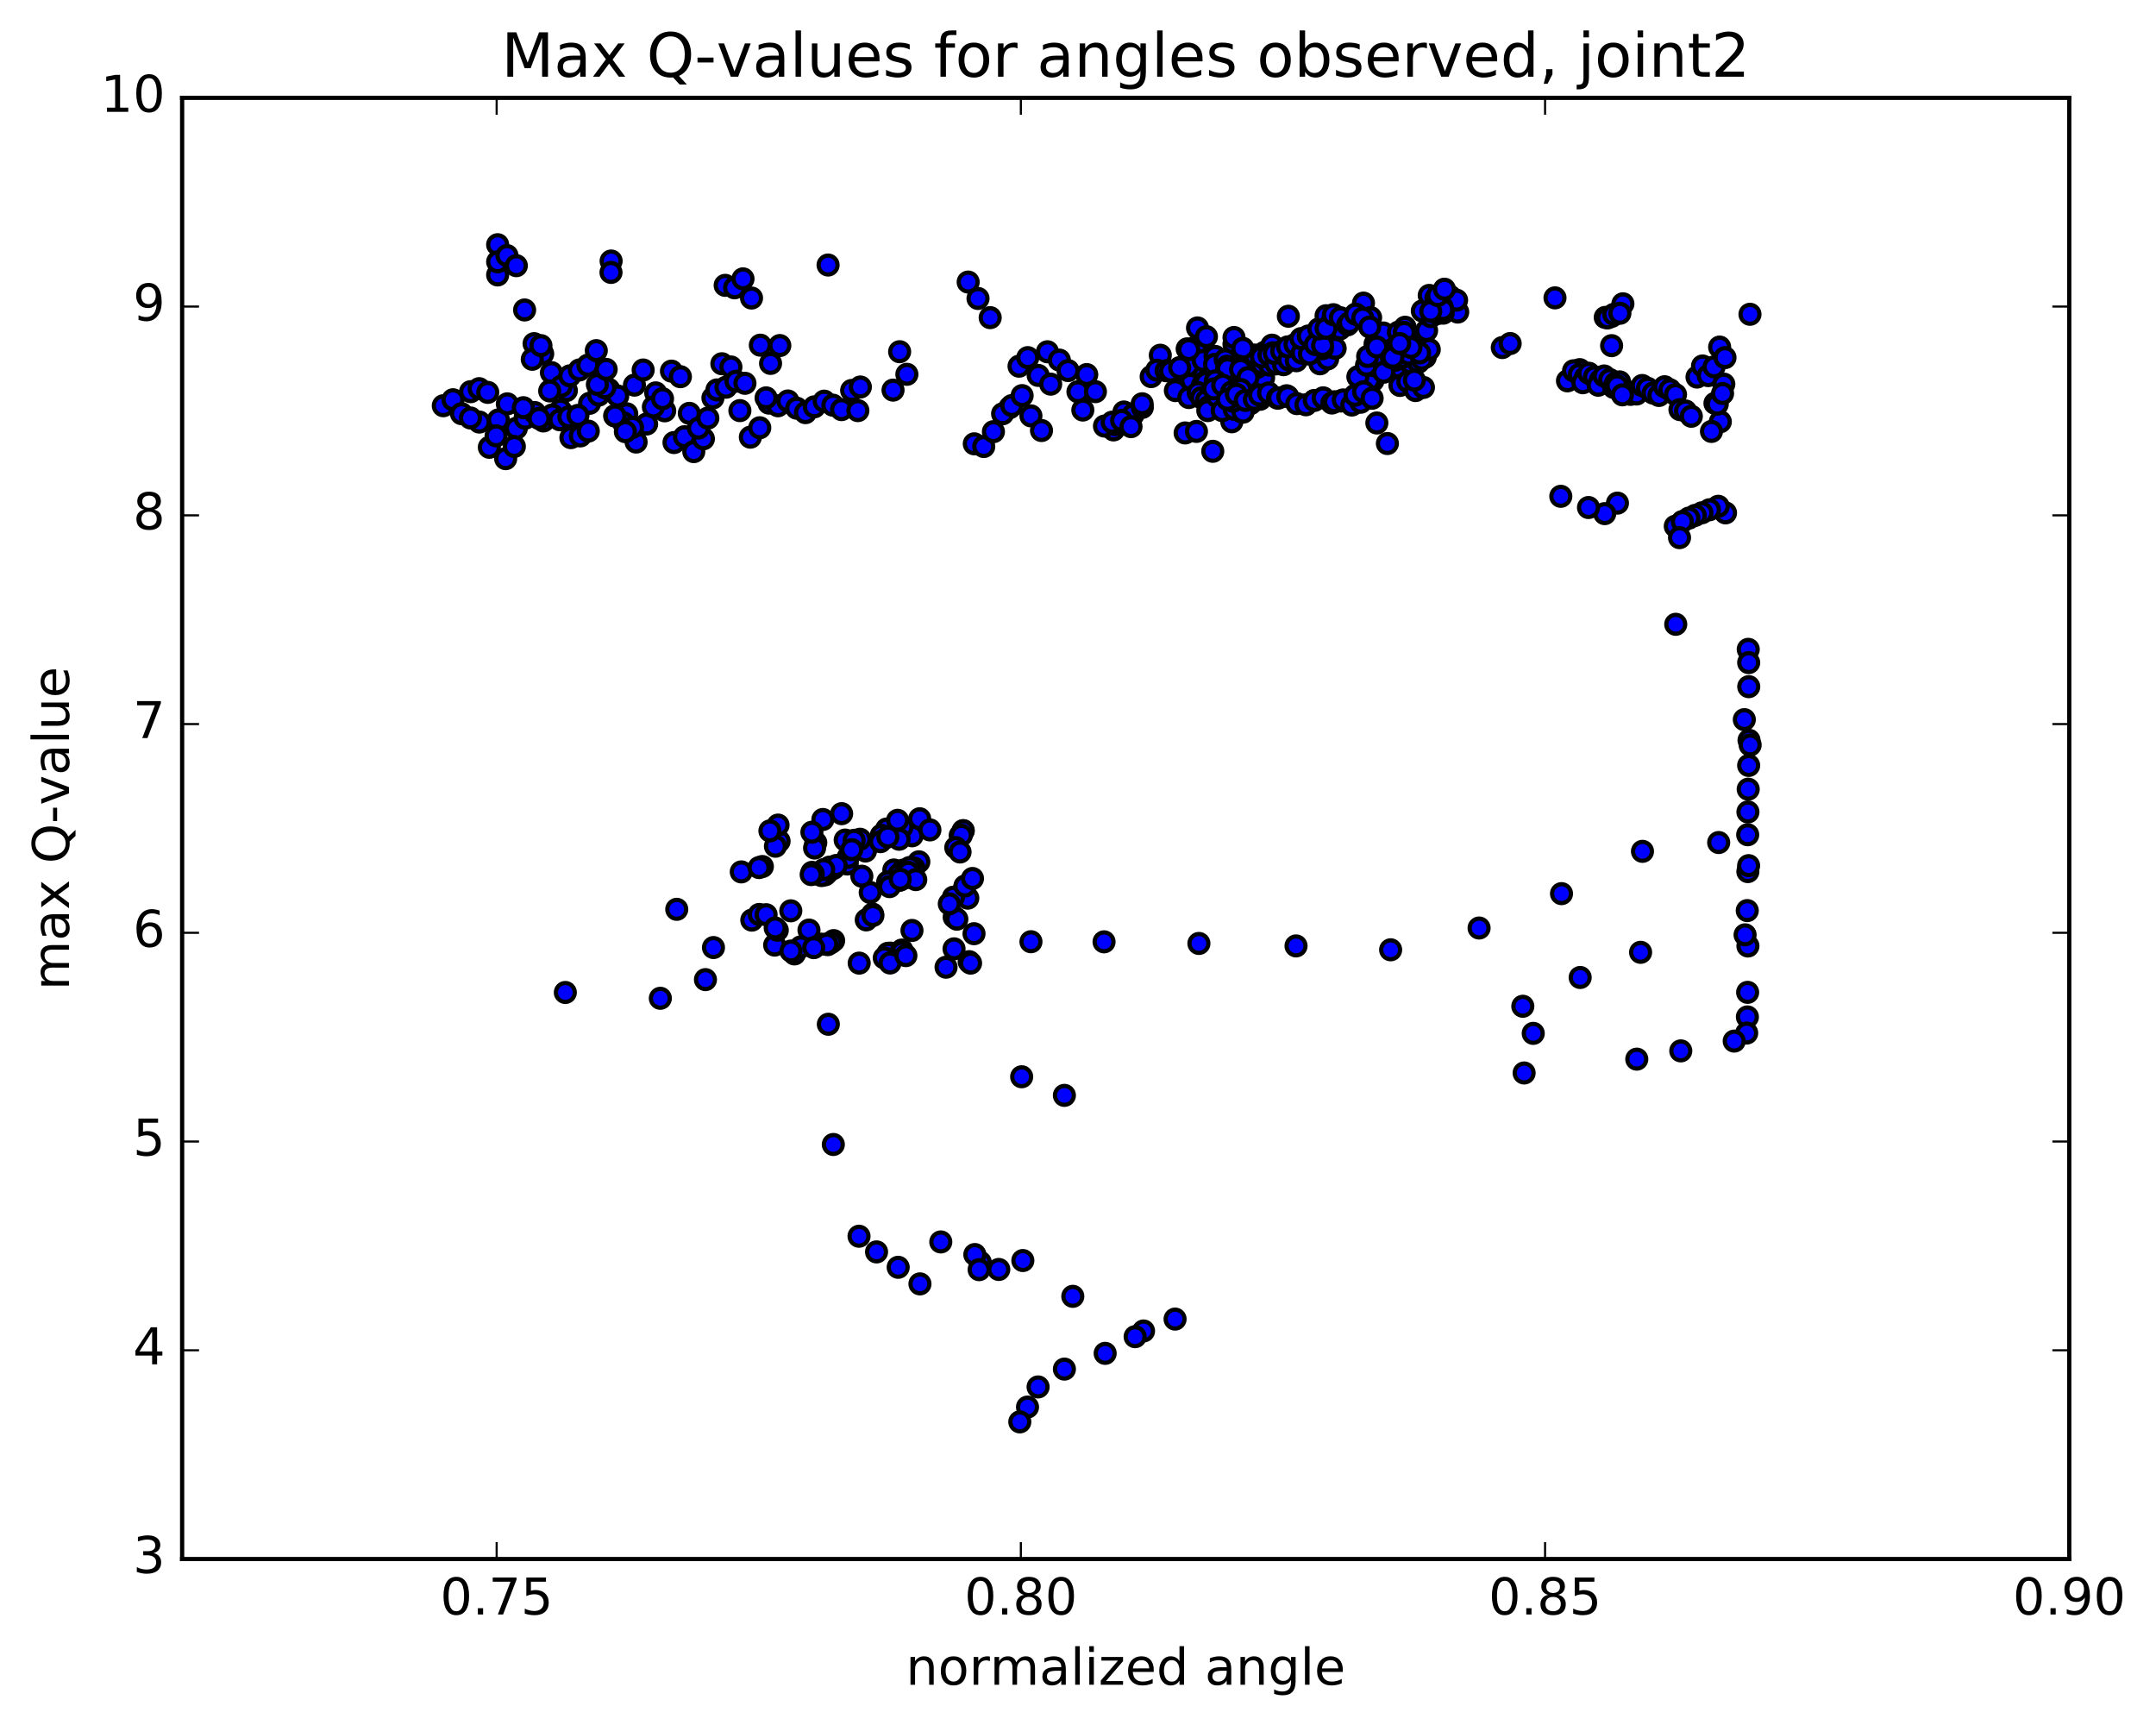 <?xml version="1.0" encoding="utf-8" standalone="no"?>
<!DOCTYPE svg PUBLIC "-//W3C//DTD SVG 1.1//EN"
  "http://www.w3.org/Graphics/SVG/1.1/DTD/svg11.dtd">
<!-- Created with matplotlib (http://matplotlib.org/) -->
<svg height="408pt" version="1.1" viewBox="0 0 510 408" width="510pt" xmlns="http://www.w3.org/2000/svg" xmlns:xlink="http://www.w3.org/1999/xlink">
 <defs>
  <style type="text/css">
*{stroke-linecap:butt;stroke-linejoin:round;stroke-miterlimit:100000;}
  </style>
 </defs>
 <g id="figure_1">
  <g id="patch_1">
   <path d="M 0 408.169 
L 510.043 408.169 
L 510.043 0 
L 0 0 
z
" style="fill:#ffffff;"/>
  </g>
  <g id="axes_1">
   <g id="patch_2">
    <path d="M 43.084 368.742 
L 489.484 368.742 
L 489.484 23.142 
L 43.084 23.142 
z
" style="fill:#ffffff;"/>
   </g>
   <g id="PathCollection_1">
    <defs>
     <path d="M 0 2.236 
C 0.593 2.236 1.162 2 1.581 1.581 
C 2 1.162 2.236 0.593 2.236 0 
C 2.236 -0.593 2 -1.162 1.581 -1.581 
C 1.162 -2 0.593 -2.236 0 -2.236 
C -0.593 -2.236 -1.162 -2 -1.581 -1.581 
C -2 -1.162 -2.236 -0.593 -2.236 0 
C -2.236 0.593 -2 1.162 -1.581 1.581 
C -1.162 2 -0.593 2.236 0 2.236 
z
" id="mbeff846b88" style="stroke:#000000;"/>
    </defs>
    <g clip-path="url(#p737f263a02)">
     <use style="fill:#0000ff;stroke:#000000;" x="413.956" xlink:href="#mbeff846b88" y="74.333"/>
     <use style="fill:#0000ff;stroke:#000000;" x="117.72" xlink:href="#mbeff846b88" y="57.878"/>
     <use style="fill:#0000ff;stroke:#000000;" x="144.56" xlink:href="#mbeff846b88" y="61.734"/>
     <use style="fill:#0000ff;stroke:#000000;" x="195.881" xlink:href="#mbeff846b88" y="62.685"/>
     <use style="fill:#0000ff;stroke:#000000;" x="229.02" xlink:href="#mbeff846b88" y="66.714"/>
     <use style="fill:#0000ff;stroke:#000000;" x="231.348" xlink:href="#mbeff846b88" y="70.595"/>
     <use style="fill:#0000ff;stroke:#000000;" x="234.229" xlink:href="#mbeff846b88" y="75.127"/>
     <use style="fill:#0000ff;stroke:#000000;" x="212.808" xlink:href="#mbeff846b88" y="83.187"/>
     <use style="fill:#0000ff;stroke:#000000;" x="214.522" xlink:href="#mbeff846b88" y="88.532"/>
     <use style="fill:#0000ff;stroke:#000000;" x="256.142" xlink:href="#mbeff846b88" y="96.981"/>
     <use style="fill:#0000ff;stroke:#000000;" x="263.402" xlink:href="#mbeff846b88" y="101.685"/>
     <use style="fill:#0000ff;stroke:#000000;" x="286.879" xlink:href="#mbeff846b88" y="106.742"/>
     <use style="fill:#0000ff;stroke:#000000;" x="328.187" xlink:href="#mbeff846b88" y="104.904"/>
     <use style="fill:#0000ff;stroke:#000000;" x="369.207" xlink:href="#mbeff846b88" y="117.39"/>
     <use style="fill:#0000ff;stroke:#000000;" x="382.604" xlink:href="#mbeff846b88" y="118.998"/>
     <use style="fill:#0000ff;stroke:#000000;" x="379.594" xlink:href="#mbeff846b88" y="121.484"/>
     <use style="fill:#0000ff;stroke:#000000;" x="375.758" xlink:href="#mbeff846b88" y="120.04"/>
     <use style="fill:#0000ff;stroke:#000000;" x="396.287" xlink:href="#mbeff846b88" y="124.465"/>
     <use style="fill:#0000ff;stroke:#000000;" x="408.17" xlink:href="#mbeff846b88" y="121.308"/>
     <use style="fill:#0000ff;stroke:#000000;" x="406.449" xlink:href="#mbeff846b88" y="119.747"/>
     <use style="fill:#0000ff;stroke:#000000;" x="404.369" xlink:href="#mbeff846b88" y="120.568"/>
     <use style="fill:#0000ff;stroke:#000000;" x="402.586" xlink:href="#mbeff846b88" y="121.284"/>
     <use style="fill:#0000ff;stroke:#000000;" x="400.998" xlink:href="#mbeff846b88" y="121.897"/>
     <use style="fill:#0000ff;stroke:#000000;" x="399.497" xlink:href="#mbeff846b88" y="122.545"/>
     <use style="fill:#0000ff;stroke:#000000;" x="397.955" xlink:href="#mbeff846b88" y="123.355"/>
     <use style="fill:#0000ff;stroke:#000000;" x="397.292" xlink:href="#mbeff846b88" y="127.165"/>
     <use style="fill:#0000ff;stroke:#000000;" x="396.395" xlink:href="#mbeff846b88" y="147.659"/>
     <use style="fill:#0000ff;stroke:#000000;" x="413.545" xlink:href="#mbeff846b88" y="153.586"/>
     <use style="fill:#0000ff;stroke:#000000;" x="413.649" xlink:href="#mbeff846b88" y="156.724"/>
     <use style="fill:#0000ff;stroke:#000000;" x="413.663" xlink:href="#mbeff846b88" y="162.41"/>
     <use style="fill:#0000ff;stroke:#000000;" x="412.619" xlink:href="#mbeff846b88" y="170.209"/>
     <use style="fill:#0000ff;stroke:#000000;" x="413.732" xlink:href="#mbeff846b88" y="175.091"/>
     <use style="fill:#0000ff;stroke:#000000;" x="413.996" xlink:href="#mbeff846b88" y="176.212"/>
     <use style="fill:#0000ff;stroke:#000000;" x="413.642" xlink:href="#mbeff846b88" y="181.045"/>
     <use style="fill:#0000ff;stroke:#000000;" x="413.537" xlink:href="#mbeff846b88" y="186.661"/>
     <use style="fill:#0000ff;stroke:#000000;" x="413.471" xlink:href="#mbeff846b88" y="192.05"/>
     <use style="fill:#0000ff;stroke:#000000;" x="413.415" xlink:href="#mbeff846b88" y="197.435"/>
     <use style="fill:#0000ff;stroke:#000000;" x="413.457" xlink:href="#mbeff846b88" y="206.152"/>
     <use style="fill:#0000ff;stroke:#000000;" x="413.469" xlink:href="#mbeff846b88" y="223.748"/>
     <use style="fill:#0000ff;stroke:#000000;" x="413.401" xlink:href="#mbeff846b88" y="234.713"/>
     <use style="fill:#0000ff;stroke:#000000;" x="413.345" xlink:href="#mbeff846b88" y="240.525"/>
     <use style="fill:#0000ff;stroke:#000000;" x="413.177" xlink:href="#mbeff846b88" y="244.339"/>
     <use style="fill:#0000ff;stroke:#000000;" x="410.225" xlink:href="#mbeff846b88" y="246.24"/>
     <use style="fill:#0000ff;stroke:#000000;" x="397.586" xlink:href="#mbeff846b88" y="248.556"/>
     <use style="fill:#0000ff;stroke:#000000;" x="387.179" xlink:href="#mbeff846b88" y="250.51"/>
     <use style="fill:#0000ff;stroke:#000000;" x="360.53" xlink:href="#mbeff846b88" y="253.785"/>
     <use style="fill:#0000ff;stroke:#000000;" x="362.685" xlink:href="#mbeff846b88" y="244.415"/>
     <use style="fill:#0000ff;stroke:#000000;" x="360.221" xlink:href="#mbeff846b88" y="238.004"/>
     <use style="fill:#0000ff;stroke:#000000;" x="373.79" xlink:href="#mbeff846b88" y="231.197"/>
     <use style="fill:#0000ff;stroke:#000000;" x="388.081" xlink:href="#mbeff846b88" y="225.243"/>
     <use style="fill:#0000ff;stroke:#000000;" x="412.798" xlink:href="#mbeff846b88" y="221.108"/>
     <use style="fill:#0000ff;stroke:#000000;" x="413.312" xlink:href="#mbeff846b88" y="215.373"/>
     <use style="fill:#0000ff;stroke:#000000;" x="413.631" xlink:href="#mbeff846b88" y="204.743"/>
     <use style="fill:#0000ff;stroke:#000000;" x="406.552" xlink:href="#mbeff846b88" y="199.277"/>
     <use style="fill:#0000ff;stroke:#000000;" x="388.525" xlink:href="#mbeff846b88" y="201.36"/>
     <use style="fill:#0000ff;stroke:#000000;" x="369.373" xlink:href="#mbeff846b88" y="211.365"/>
     <use style="fill:#0000ff;stroke:#000000;" x="349.878" xlink:href="#mbeff846b88" y="219.497"/>
     <use style="fill:#0000ff;stroke:#000000;" x="328.953" xlink:href="#mbeff846b88" y="224.646"/>
     <use style="fill:#0000ff;stroke:#000000;" x="306.578" xlink:href="#mbeff846b88" y="223.728"/>
     <use style="fill:#0000ff;stroke:#000000;" x="283.6" xlink:href="#mbeff846b88" y="223.146"/>
     <use style="fill:#0000ff;stroke:#000000;" x="261.163" xlink:href="#mbeff846b88" y="222.764"/>
     <use style="fill:#0000ff;stroke:#000000;" x="243.871" xlink:href="#mbeff846b88" y="222.738"/>
     <use style="fill:#0000ff;stroke:#000000;" x="230.405" xlink:href="#mbeff846b88" y="220.84"/>
     <use style="fill:#0000ff;stroke:#000000;" x="215.727" xlink:href="#mbeff846b88" y="220.07"/>
     <use style="fill:#0000ff;stroke:#000000;" x="191.364" xlink:href="#mbeff846b88" y="219.984"/>
     <use style="fill:#0000ff;stroke:#000000;" x="177.838" xlink:href="#mbeff846b88" y="217.626"/>
     <use style="fill:#0000ff;stroke:#000000;" x="179.597" xlink:href="#mbeff846b88" y="216.291"/>
     <use style="fill:#0000ff;stroke:#000000;" x="206.408" xlink:href="#mbeff846b88" y="216.194"/>
     <use style="fill:#0000ff;stroke:#000000;" x="225.714" xlink:href="#mbeff846b88" y="216.916"/>
     <use style="fill:#0000ff;stroke:#000000;" x="226.338" xlink:href="#mbeff846b88" y="217.407"/>
     <use style="fill:#0000ff;stroke:#000000;" x="204.912" xlink:href="#mbeff846b88" y="217.573"/>
     <use style="fill:#0000ff;stroke:#000000;" x="187.06" xlink:href="#mbeff846b88" y="215.429"/>
     <use style="fill:#0000ff;stroke:#000000;" x="181.222" xlink:href="#mbeff846b88" y="216.347"/>
     <use style="fill:#0000ff;stroke:#000000;" x="206.49" xlink:href="#mbeff846b88" y="216.542"/>
     <use style="fill:#0000ff;stroke:#000000;" x="225.679" xlink:href="#mbeff846b88" y="224.426"/>
     <use style="fill:#0000ff;stroke:#000000;" x="223.788" xlink:href="#mbeff846b88" y="228.764"/>
     <use style="fill:#0000ff;stroke:#000000;" x="203.241" xlink:href="#mbeff846b88" y="227.799"/>
     <use style="fill:#0000ff;stroke:#000000;" x="187.921" xlink:href="#mbeff846b88" y="225.622"/>
     <use style="fill:#0000ff;stroke:#000000;" x="183.244" xlink:href="#mbeff846b88" y="223.531"/>
     <use style="fill:#0000ff;stroke:#000000;" x="197.197" xlink:href="#mbeff846b88" y="222.472"/>
     <use style="fill:#0000ff;stroke:#000000;" x="210.613" xlink:href="#mbeff846b88" y="225.43"/>
     <use style="fill:#0000ff;stroke:#000000;" x="210.04" xlink:href="#mbeff846b88" y="225.473"/>
     <use style="fill:#0000ff;stroke:#000000;" x="194.255" xlink:href="#mbeff846b88" y="223.311"/>
     <use style="fill:#0000ff;stroke:#000000;" x="195.802" xlink:href="#mbeff846b88" y="223.428"/>
     <use style="fill:#0000ff;stroke:#000000;" x="213.339" xlink:href="#mbeff846b88" y="224.71"/>
     <use style="fill:#0000ff;stroke:#000000;" x="213.331" xlink:href="#mbeff846b88" y="225.201"/>
     <use style="fill:#0000ff;stroke:#000000;" x="189.414" xlink:href="#mbeff846b88" y="223.963"/>
     <use style="fill:#0000ff;stroke:#000000;" x="187.1" xlink:href="#mbeff846b88" y="224.942"/>
     <use style="fill:#0000ff;stroke:#000000;" x="210.607" xlink:href="#mbeff846b88" y="226.888"/>
     <use style="fill:#0000ff;stroke:#000000;" x="229.251" xlink:href="#mbeff846b88" y="227.456"/>
     <use style="fill:#0000ff;stroke:#000000;" x="229.587" xlink:href="#mbeff846b88" y="227.798"/>
     <use style="fill:#0000ff;stroke:#000000;" x="209.17" xlink:href="#mbeff846b88" y="226.57"/>
     <use style="fill:#0000ff;stroke:#000000;" x="196.615" xlink:href="#mbeff846b88" y="222.925"/>
     <use style="fill:#0000ff;stroke:#000000;" x="166.874" xlink:href="#mbeff846b88" y="231.699"/>
     <use style="fill:#0000ff;stroke:#000000;" x="168.77" xlink:href="#mbeff846b88" y="224.114"/>
     <use style="fill:#0000ff;stroke:#000000;" x="183.867" xlink:href="#mbeff846b88" y="220.015"/>
     <use style="fill:#0000ff;stroke:#000000;" x="183.378" xlink:href="#mbeff846b88" y="219.484"/>
     <use style="fill:#0000ff;stroke:#000000;" x="195.59" xlink:href="#mbeff846b88" y="223.302"/>
     <use style="fill:#0000ff;stroke:#000000;" x="210.546" xlink:href="#mbeff846b88" y="227.765"/>
     <use style="fill:#0000ff;stroke:#000000;" x="214.288" xlink:href="#mbeff846b88" y="226.025"/>
     <use style="fill:#0000ff;stroke:#000000;" x="192.497" xlink:href="#mbeff846b88" y="224.139"/>
     <use style="fill:#0000ff;stroke:#000000;" x="156.203" xlink:href="#mbeff846b88" y="236.117"/>
     <use style="fill:#0000ff;stroke:#000000;" x="133.728" xlink:href="#mbeff846b88" y="234.742"/>
     <use style="fill:#0000ff;stroke:#000000;" x="160.085" xlink:href="#mbeff846b88" y="215.075"/>
     <use style="fill:#0000ff;stroke:#000000;" x="175.348" xlink:href="#mbeff846b88" y="206.222"/>
     <use style="fill:#0000ff;stroke:#000000;" x="195.709" xlink:href="#mbeff846b88" y="205.888"/>
     <use style="fill:#0000ff;stroke:#000000;" x="214.567" xlink:href="#mbeff846b88" y="205.625"/>
     <use style="fill:#0000ff;stroke:#000000;" x="217.351" xlink:href="#mbeff846b88" y="203.835"/>
     <use style="fill:#0000ff;stroke:#000000;" x="200.419" xlink:href="#mbeff846b88" y="204.357"/>
     <use style="fill:#0000ff;stroke:#000000;" x="200.616" xlink:href="#mbeff846b88" y="202.79"/>
     <use style="fill:#0000ff;stroke:#000000;" x="204.723" xlink:href="#mbeff846b88" y="201.281"/>
     <use style="fill:#0000ff;stroke:#000000;" x="203.433" xlink:href="#mbeff846b88" y="198.498"/>
     <use style="fill:#0000ff;stroke:#000000;" x="215.756" xlink:href="#mbeff846b88" y="197.682"/>
     <use style="fill:#0000ff;stroke:#000000;" x="217.549" xlink:href="#mbeff846b88" y="193.653"/>
     <use style="fill:#0000ff;stroke:#000000;" x="199.088" xlink:href="#mbeff846b88" y="192.449"/>
     <use style="fill:#0000ff;stroke:#000000;" x="194.648" xlink:href="#mbeff846b88" y="193.828"/>
     <use style="fill:#0000ff;stroke:#000000;" x="209.738" xlink:href="#mbeff846b88" y="196.079"/>
     <use style="fill:#0000ff;stroke:#000000;" x="219.968" xlink:href="#mbeff846b88" y="196.289"/>
     <use style="fill:#0000ff;stroke:#000000;" x="227.822" xlink:href="#mbeff846b88" y="196.502"/>
     <use style="fill:#0000ff;stroke:#000000;" x="227.132" xlink:href="#mbeff846b88" y="197.624"/>
     <use style="fill:#0000ff;stroke:#000000;" x="199.927" xlink:href="#mbeff846b88" y="198.696"/>
     <use style="fill:#0000ff;stroke:#000000;" x="202.048" xlink:href="#mbeff846b88" y="198.746"/>
     <use style="fill:#0000ff;stroke:#000000;" x="213.374" xlink:href="#mbeff846b88" y="195.623"/>
     <use style="fill:#0000ff;stroke:#000000;" x="212.328" xlink:href="#mbeff846b88" y="194.021"/>
     <use style="fill:#0000ff;stroke:#000000;" x="227.86" xlink:href="#mbeff846b88" y="196.46"/>
     <use style="fill:#0000ff;stroke:#000000;" x="227.409" xlink:href="#mbeff846b88" y="197.546"/>
     <use style="fill:#0000ff;stroke:#000000;" x="208.473" xlink:href="#mbeff846b88" y="197.561"/>
     <use style="fill:#0000ff;stroke:#000000;" x="208.271" xlink:href="#mbeff846b88" y="199.072"/>
     <use style="fill:#0000ff;stroke:#000000;" x="212.691" xlink:href="#mbeff846b88" y="198.5"/>
     <use style="fill:#0000ff;stroke:#000000;" x="210.031" xlink:href="#mbeff846b88" y="197.949"/>
     <use style="fill:#0000ff;stroke:#000000;" x="226.089" xlink:href="#mbeff846b88" y="200.473"/>
     <use style="fill:#0000ff;stroke:#000000;" x="227.099" xlink:href="#mbeff846b88" y="201.515"/>
     <use style="fill:#0000ff;stroke:#000000;" x="211.437" xlink:href="#mbeff846b88" y="205.769"/>
     <use style="fill:#0000ff;stroke:#000000;" x="195.767" xlink:href="#mbeff846b88" y="206.334"/>
     <use style="fill:#0000ff;stroke:#000000;" x="196.227" xlink:href="#mbeff846b88" y="205.091"/>
     <use style="fill:#0000ff;stroke:#000000;" x="213.589" xlink:href="#mbeff846b88" y="205.821"/>
     <use style="fill:#0000ff;stroke:#000000;" x="213.715" xlink:href="#mbeff846b88" y="207.4"/>
     <use style="fill:#0000ff;stroke:#000000;" x="195.099" xlink:href="#mbeff846b88" y="206.404"/>
     <use style="fill:#0000ff;stroke:#000000;" x="195.121" xlink:href="#mbeff846b88" y="205.917"/>
     <use style="fill:#0000ff;stroke:#000000;" x="212.663" xlink:href="#mbeff846b88" y="206.817"/>
     <use style="fill:#0000ff;stroke:#000000;" x="227.637" xlink:href="#mbeff846b88" y="211.082"/>
     <use style="fill:#0000ff;stroke:#000000;" x="228.931" xlink:href="#mbeff846b88" y="212.43"/>
     <use style="fill:#0000ff;stroke:#000000;" x="212.67" xlink:href="#mbeff846b88" y="208.229"/>
     <use style="fill:#0000ff;stroke:#000000;" x="209.983" xlink:href="#mbeff846b88" y="208.598"/>
     <use style="fill:#0000ff;stroke:#000000;" x="225.531" xlink:href="#mbeff846b88" y="212.205"/>
     <use style="fill:#0000ff;stroke:#000000;" x="224.557" xlink:href="#mbeff846b88" y="213.779"/>
     <use style="fill:#0000ff;stroke:#000000;" x="205.853" xlink:href="#mbeff846b88" y="211.102"/>
     <use style="fill:#0000ff;stroke:#000000;" x="195.361" xlink:href="#mbeff846b88" y="206.039"/>
     <use style="fill:#0000ff;stroke:#000000;" x="197.202" xlink:href="#mbeff846b88" y="205.376"/>
     <use style="fill:#0000ff;stroke:#000000;" x="214.417" xlink:href="#mbeff846b88" y="205.961"/>
     <use style="fill:#0000ff;stroke:#000000;" x="214.715" xlink:href="#mbeff846b88" y="207.529"/>
     <use style="fill:#0000ff;stroke:#000000;" x="195.183" xlink:href="#mbeff846b88" y="206.908"/>
     <use style="fill:#0000ff;stroke:#000000;" x="194.313" xlink:href="#mbeff846b88" y="207.088"/>
     <use style="fill:#0000ff;stroke:#000000;" x="213.035" xlink:href="#mbeff846b88" y="208.105"/>
     <use style="fill:#0000ff;stroke:#000000;" x="216.199" xlink:href="#mbeff846b88" y="205.306"/>
     <use style="fill:#0000ff;stroke:#000000;" x="197.811" xlink:href="#mbeff846b88" y="204.706"/>
     <use style="fill:#0000ff;stroke:#000000;" x="194.854" xlink:href="#mbeff846b88" y="205.679"/>
     <use style="fill:#0000ff;stroke:#000000;" x="210.419" xlink:href="#mbeff846b88" y="209.704"/>
     <use style="fill:#0000ff;stroke:#000000;" x="228.25" xlink:href="#mbeff846b88" y="209.561"/>
     <use style="fill:#0000ff;stroke:#000000;" x="230.041" xlink:href="#mbeff846b88" y="207.782"/>
     <use style="fill:#0000ff;stroke:#000000;" x="215.181" xlink:href="#mbeff846b88" y="205.182"/>
     <use style="fill:#0000ff;stroke:#000000;" x="214.85" xlink:href="#mbeff846b88" y="206.317"/>
     <use style="fill:#0000ff;stroke:#000000;" x="216.624" xlink:href="#mbeff846b88" y="208.044"/>
     <use style="fill:#0000ff;stroke:#000000;" x="203.868" xlink:href="#mbeff846b88" y="207.243"/>
     <use style="fill:#0000ff;stroke:#000000;" x="192.076" xlink:href="#mbeff846b88" y="206.328"/>
     <use style="fill:#0000ff;stroke:#000000;" x="180.336" xlink:href="#mbeff846b88" y="204.952"/>
     <use style="fill:#0000ff;stroke:#000000;" x="179.557" xlink:href="#mbeff846b88" y="205.197"/>
     <use style="fill:#0000ff;stroke:#000000;" x="192.375" xlink:href="#mbeff846b88" y="206.669"/>
     <use style="fill:#0000ff;stroke:#000000;" x="192.969" xlink:href="#mbeff846b88" y="199.325"/>
     <use style="fill:#0000ff;stroke:#000000;" x="184.296" xlink:href="#mbeff846b88" y="198.956"/>
     <use style="fill:#0000ff;stroke:#000000;" x="183.43" xlink:href="#mbeff846b88" y="200.146"/>
     <use style="fill:#0000ff;stroke:#000000;" x="191.882" xlink:href="#mbeff846b88" y="206.858"/>
     <use style="fill:#0000ff;stroke:#000000;" x="192.69" xlink:href="#mbeff846b88" y="200.575"/>
     <use style="fill:#0000ff;stroke:#000000;" x="184.046" xlink:href="#mbeff846b88" y="195.15"/>
     <use style="fill:#0000ff;stroke:#000000;" x="182.123" xlink:href="#mbeff846b88" y="196.523"/>
     <use style="fill:#0000ff;stroke:#000000;" x="192.055" xlink:href="#mbeff846b88" y="196.837"/>
     <use style="fill:#0000ff;stroke:#000000;" x="201.485" xlink:href="#mbeff846b88" y="200.962"/>
     <use style="fill:#0000ff;stroke:#000000;" x="212.948" xlink:href="#mbeff846b88" y="207.961"/>
     <use style="fill:#0000ff;stroke:#000000;" x="195.942" xlink:href="#mbeff846b88" y="242.258"/>
     <use style="fill:#0000ff;stroke:#000000;" x="197.123" xlink:href="#mbeff846b88" y="270.694"/>
     <use style="fill:#0000ff;stroke:#000000;" x="231.876" xlink:href="#mbeff846b88" y="298.552"/>
     <use style="fill:#0000ff;stroke:#000000;" x="230.597" xlink:href="#mbeff846b88" y="296.726"/>
     <use style="fill:#0000ff;stroke:#000000;" x="231.613" xlink:href="#mbeff846b88" y="300.299"/>
     <use style="fill:#0000ff;stroke:#000000;" x="217.614" xlink:href="#mbeff846b88" y="303.667"/>
     <use style="fill:#0000ff;stroke:#000000;" x="212.463" xlink:href="#mbeff846b88" y="299.743"/>
     <use style="fill:#0000ff;stroke:#000000;" x="207.348" xlink:href="#mbeff846b88" y="296.102"/>
     <use style="fill:#0000ff;stroke:#000000;" x="203.202" xlink:href="#mbeff846b88" y="292.396"/>
     <use style="fill:#0000ff;stroke:#000000;" x="222.542" xlink:href="#mbeff846b88" y="293.743"/>
     <use style="fill:#0000ff;stroke:#000000;" x="241.953" xlink:href="#mbeff846b88" y="298.145"/>
     <use style="fill:#0000ff;stroke:#000000;" x="236.262" xlink:href="#mbeff846b88" y="300.253"/>
     <use style="fill:#0000ff;stroke:#000000;" x="253.77" xlink:href="#mbeff846b88" y="306.611"/>
     <use style="fill:#0000ff;stroke:#000000;" x="277.963" xlink:href="#mbeff846b88" y="311.991"/>
     <use style="fill:#0000ff;stroke:#000000;" x="270.5" xlink:href="#mbeff846b88" y="314.806"/>
     <use style="fill:#0000ff;stroke:#000000;" x="268.513" xlink:href="#mbeff846b88" y="316.152"/>
     <use style="fill:#0000ff;stroke:#000000;" x="261.424" xlink:href="#mbeff846b88" y="320.098"/>
     <use style="fill:#0000ff;stroke:#000000;" x="251.785" xlink:href="#mbeff846b88" y="323.821"/>
     <use style="fill:#0000ff;stroke:#000000;" x="245.559" xlink:href="#mbeff846b88" y="328.039"/>
     <use style="fill:#0000ff;stroke:#000000;" x="243.057" xlink:href="#mbeff846b88" y="332.804"/>
     <use style="fill:#0000ff;stroke:#000000;" x="241.235" xlink:href="#mbeff846b88" y="336.303"/>
     <use style="fill:#0000ff;stroke:#000000;" x="241.675" xlink:href="#mbeff846b88" y="254.677"/>
     <use style="fill:#0000ff;stroke:#000000;" x="251.78" xlink:href="#mbeff846b88" y="259.078"/>
     <use style="fill:#0000ff;stroke:#000000;" x="117.72" xlink:href="#mbeff846b88" y="65.029"/>
     <use style="fill:#0000ff;stroke:#000000;" x="144.532" xlink:href="#mbeff846b88" y="64.433"/>
     <use style="fill:#0000ff;stroke:#000000;" x="171.538" xlink:href="#mbeff846b88" y="67.491"/>
     <use style="fill:#0000ff;stroke:#000000;" x="173.76" xlink:href="#mbeff846b88" y="68.074"/>
     <use style="fill:#0000ff;stroke:#000000;" x="175.756" xlink:href="#mbeff846b88" y="65.955"/>
     <use style="fill:#0000ff;stroke:#000000;" x="177.773" xlink:href="#mbeff846b88" y="70.493"/>
     <use style="fill:#0000ff;stroke:#000000;" x="179.856" xlink:href="#mbeff846b88" y="81.641"/>
     <use style="fill:#0000ff;stroke:#000000;" x="182.276" xlink:href="#mbeff846b88" y="85.951"/>
     <use style="fill:#0000ff;stroke:#000000;" x="184.465" xlink:href="#mbeff846b88" y="81.729"/>
     <use style="fill:#0000ff;stroke:#000000;" x="211.247" xlink:href="#mbeff846b88" y="92.271"/>
     <use style="fill:#0000ff;stroke:#000000;" x="238.865" xlink:href="#mbeff846b88" y="96.412"/>
     <use style="fill:#0000ff;stroke:#000000;" x="241.053" xlink:href="#mbeff846b88" y="86.61"/>
     <use style="fill:#0000ff;stroke:#000000;" x="243.123" xlink:href="#mbeff846b88" y="84.586"/>
     <use style="fill:#0000ff;stroke:#000000;" x="245.578" xlink:href="#mbeff846b88" y="88.788"/>
     <use style="fill:#0000ff;stroke:#000000;" x="247.775" xlink:href="#mbeff846b88" y="83.201"/>
     <use style="fill:#0000ff;stroke:#000000;" x="274.467" xlink:href="#mbeff846b88" y="84.022"/>
     <use style="fill:#0000ff;stroke:#000000;" x="294.711" xlink:href="#mbeff846b88" y="89.425"/>
     <use style="fill:#0000ff;stroke:#000000;" x="296.809" xlink:href="#mbeff846b88" y="86.517"/>
     <use style="fill:#0000ff;stroke:#000000;" x="298.907" xlink:href="#mbeff846b88" y="89.356"/>
     <use style="fill:#0000ff;stroke:#000000;" x="325.693" xlink:href="#mbeff846b88" y="100.044"/>
     <use style="fill:#0000ff;stroke:#000000;" x="324.777" xlink:href="#mbeff846b88" y="90.015"/>
     <use style="fill:#0000ff;stroke:#000000;" x="323.874" xlink:href="#mbeff846b88" y="89.919"/>
     <use style="fill:#0000ff;stroke:#000000;" x="325.967" xlink:href="#mbeff846b88" y="85.543"/>
     <use style="fill:#0000ff;stroke:#000000;" x="327.986" xlink:href="#mbeff846b88" y="83.884"/>
     <use style="fill:#0000ff;stroke:#000000;" x="324.899" xlink:href="#mbeff846b88" y="86.502"/>
     <use style="fill:#0000ff;stroke:#000000;" x="321.201" xlink:href="#mbeff846b88" y="89.113"/>
     <use style="fill:#0000ff;stroke:#000000;" x="323.248" xlink:href="#mbeff846b88" y="86.364"/>
     <use style="fill:#0000ff;stroke:#000000;" x="325.268" xlink:href="#mbeff846b88" y="81.361"/>
     <use style="fill:#0000ff;stroke:#000000;" x="327.189" xlink:href="#mbeff846b88" y="80.116"/>
     <use style="fill:#0000ff;stroke:#000000;" x="329.163" xlink:href="#mbeff846b88" y="84.902"/>
     <use style="fill:#0000ff;stroke:#000000;" x="331.482" xlink:href="#mbeff846b88" y="87.23"/>
     <use style="fill:#0000ff;stroke:#000000;" x="333.545" xlink:href="#mbeff846b88" y="85.784"/>
     <use style="fill:#0000ff;stroke:#000000;" x="335.528" xlink:href="#mbeff846b88" y="85.683"/>
     <use style="fill:#0000ff;stroke:#000000;" x="337.151" xlink:href="#mbeff846b88" y="84.468"/>
     <use style="fill:#0000ff;stroke:#000000;" x="329.988" xlink:href="#mbeff846b88" y="85.225"/>
     <use style="fill:#0000ff;stroke:#000000;" x="331.945" xlink:href="#mbeff846b88" y="84.48"/>
     <use style="fill:#0000ff;stroke:#000000;" x="333.848" xlink:href="#mbeff846b88" y="81.651"/>
     <use style="fill:#0000ff;stroke:#000000;" x="331.404" xlink:href="#mbeff846b88" y="82.844"/>
     <use style="fill:#0000ff;stroke:#000000;" x="327.099" xlink:href="#mbeff846b88" y="85.609"/>
     <use style="fill:#0000ff;stroke:#000000;" x="329.033" xlink:href="#mbeff846b88" y="83.942"/>
     <use style="fill:#0000ff;stroke:#000000;" x="330.9" xlink:href="#mbeff846b88" y="82.322"/>
     <use style="fill:#0000ff;stroke:#000000;" x="332.77" xlink:href="#mbeff846b88" y="80.801"/>
     <use style="fill:#0000ff;stroke:#000000;" x="327.207" xlink:href="#mbeff846b88" y="78.754"/>
     <use style="fill:#0000ff;stroke:#000000;" x="304.762" xlink:href="#mbeff846b88" y="74.796"/>
     <use style="fill:#0000ff;stroke:#000000;" x="306.328" xlink:href="#mbeff846b88" y="83.776"/>
     <use style="fill:#0000ff;stroke:#000000;" x="333.244" xlink:href="#mbeff846b88" y="83.753"/>
     <use style="fill:#0000ff;stroke:#000000;" x="331.158" xlink:href="#mbeff846b88" y="91.162"/>
     <use style="fill:#0000ff;stroke:#000000;" x="333.02" xlink:href="#mbeff846b88" y="90.245"/>
     <use style="fill:#0000ff;stroke:#000000;" x="334.838" xlink:href="#mbeff846b88" y="92.374"/>
     <use style="fill:#0000ff;stroke:#000000;" x="336.714" xlink:href="#mbeff846b88" y="91.64"/>
     <use style="fill:#0000ff;stroke:#000000;" x="334.572" xlink:href="#mbeff846b88" y="89.912"/>
     <use style="fill:#0000ff;stroke:#000000;" x="336.345" xlink:href="#mbeff846b88" y="84.923"/>
     <use style="fill:#0000ff;stroke:#000000;" x="338.094" xlink:href="#mbeff846b88" y="82.661"/>
     <use style="fill:#0000ff;stroke:#000000;" x="323.52" xlink:href="#mbeff846b88" y="84.307"/>
     <use style="fill:#0000ff;stroke:#000000;" x="312.233" xlink:href="#mbeff846b88" y="86.046"/>
     <use style="fill:#0000ff;stroke:#000000;" x="314.055" xlink:href="#mbeff846b88" y="84.889"/>
     <use style="fill:#0000ff;stroke:#000000;" x="315.832" xlink:href="#mbeff846b88" y="82.389"/>
     <use style="fill:#0000ff;stroke:#000000;" x="312.807" xlink:href="#mbeff846b88" y="82.492"/>
     <use style="fill:#0000ff;stroke:#000000;" x="294.106" xlink:href="#mbeff846b88" y="84.916"/>
     <use style="fill:#0000ff;stroke:#000000;" x="289.256" xlink:href="#mbeff846b88" y="87.811"/>
     <use style="fill:#0000ff;stroke:#000000;" x="291.136" xlink:href="#mbeff846b88" y="86.275"/>
     <use style="fill:#0000ff;stroke:#000000;" x="293.163" xlink:href="#mbeff846b88" y="83.729"/>
     <use style="fill:#0000ff;stroke:#000000;" x="292.68" xlink:href="#mbeff846b88" y="84.128"/>
     <use style="fill:#0000ff;stroke:#000000;" x="282.14" xlink:href="#mbeff846b88" y="84.681"/>
     <use style="fill:#0000ff;stroke:#000000;" x="284.021" xlink:href="#mbeff846b88" y="83.842"/>
     <use style="fill:#0000ff;stroke:#000000;" x="285.857" xlink:href="#mbeff846b88" y="89.868"/>
     <use style="fill:#0000ff;stroke:#000000;" x="287.754" xlink:href="#mbeff846b88" y="90.061"/>
     <use style="fill:#0000ff;stroke:#000000;" x="281.921" xlink:href="#mbeff846b88" y="90.028"/>
     <use style="fill:#0000ff;stroke:#000000;" x="279.002" xlink:href="#mbeff846b88" y="87.267"/>
     <use style="fill:#0000ff;stroke:#000000;" x="280.825" xlink:href="#mbeff846b88" y="82.514"/>
     <use style="fill:#0000ff;stroke:#000000;" x="282.606" xlink:href="#mbeff846b88" y="86.594"/>
     <use style="fill:#0000ff;stroke:#000000;" x="284.43" xlink:href="#mbeff846b88" y="91.124"/>
     <use style="fill:#0000ff;stroke:#000000;" x="280.991" xlink:href="#mbeff846b88" y="86.468"/>
     <use style="fill:#0000ff;stroke:#000000;" x="282.844" xlink:href="#mbeff846b88" y="82.088"/>
     <use style="fill:#0000ff;stroke:#000000;" x="284.605" xlink:href="#mbeff846b88" y="85.268"/>
     <use style="fill:#0000ff;stroke:#000000;" x="286.416" xlink:href="#mbeff846b88" y="90.719"/>
     <use style="fill:#0000ff;stroke:#000000;" x="288.253" xlink:href="#mbeff846b88" y="93.421"/>
     <use style="fill:#0000ff;stroke:#000000;" x="290.1" xlink:href="#mbeff846b88" y="86.437"/>
     <use style="fill:#0000ff;stroke:#000000;" x="291.897" xlink:href="#mbeff846b88" y="81.397"/>
     <use style="fill:#0000ff;stroke:#000000;" x="293.618" xlink:href="#mbeff846b88" y="84.203"/>
     <use style="fill:#0000ff;stroke:#000000;" x="295.372" xlink:href="#mbeff846b88" y="87.299"/>
     <use style="fill:#0000ff;stroke:#000000;" x="297.379" xlink:href="#mbeff846b88" y="86.896"/>
     <use style="fill:#0000ff;stroke:#000000;" x="299.163" xlink:href="#mbeff846b88" y="83.305"/>
     <use style="fill:#0000ff;stroke:#000000;" x="300.884" xlink:href="#mbeff846b88" y="81.639"/>
     <use style="fill:#0000ff;stroke:#000000;" x="301.078" xlink:href="#mbeff846b88" y="83.444"/>
     <use style="fill:#0000ff;stroke:#000000;" x="295.077" xlink:href="#mbeff846b88" y="84.419"/>
     <use style="fill:#0000ff;stroke:#000000;" x="296.853" xlink:href="#mbeff846b88" y="83.977"/>
     <use style="fill:#0000ff;stroke:#000000;" x="298.57" xlink:href="#mbeff846b88" y="86.106"/>
     <use style="fill:#0000ff;stroke:#000000;" x="300.34" xlink:href="#mbeff846b88" y="86.362"/>
     <use style="fill:#0000ff;stroke:#000000;" x="298.396" xlink:href="#mbeff846b88" y="84.438"/>
     <use style="fill:#0000ff;stroke:#000000;" x="300.158" xlink:href="#mbeff846b88" y="83.964"/>
     <use style="fill:#0000ff;stroke:#000000;" x="301.861" xlink:href="#mbeff846b88" y="86.071"/>
     <use style="fill:#0000ff;stroke:#000000;" x="303.618" xlink:href="#mbeff846b88" y="86.257"/>
     <use style="fill:#0000ff;stroke:#000000;" x="301.444" xlink:href="#mbeff846b88" y="83.58"/>
     <use style="fill:#0000ff;stroke:#000000;" x="303.195" xlink:href="#mbeff846b88" y="83.052"/>
     <use style="fill:#0000ff;stroke:#000000;" x="304.89" xlink:href="#mbeff846b88" y="85.122"/>
     <use style="fill:#0000ff;stroke:#000000;" x="306.635" xlink:href="#mbeff846b88" y="85.324"/>
     <use style="fill:#0000ff;stroke:#000000;" x="304.591" xlink:href="#mbeff846b88" y="82.047"/>
     <use style="fill:#0000ff;stroke:#000000;" x="306.332" xlink:href="#mbeff846b88" y="81.484"/>
     <use style="fill:#0000ff;stroke:#000000;" x="308.016" xlink:href="#mbeff846b88" y="83.532"/>
     <use style="fill:#0000ff;stroke:#000000;" x="309.752" xlink:href="#mbeff846b88" y="83.747"/>
     <use style="fill:#0000ff;stroke:#000000;" x="307.759" xlink:href="#mbeff846b88" y="80.083"/>
     <use style="fill:#0000ff;stroke:#000000;" x="309.479" xlink:href="#mbeff846b88" y="79.475"/>
     <use style="fill:#0000ff;stroke:#000000;" x="311.142" xlink:href="#mbeff846b88" y="81.495"/>
     <use style="fill:#0000ff;stroke:#000000;" x="312.857" xlink:href="#mbeff846b88" y="81.699"/>
     <use style="fill:#0000ff;stroke:#000000;" x="311.974" xlink:href="#mbeff846b88" y="77.777"/>
     <use style="fill:#0000ff;stroke:#000000;" x="313.683" xlink:href="#mbeff846b88" y="74.672"/>
     <use style="fill:#0000ff;stroke:#000000;" x="315.346" xlink:href="#mbeff846b88" y="75.388"/>
     <use style="fill:#0000ff;stroke:#000000;" x="316.958" xlink:href="#mbeff846b88" y="77.804"/>
     <use style="fill:#0000ff;stroke:#000000;" x="313.686" xlink:href="#mbeff846b88" y="77.657"/>
     <use style="fill:#0000ff;stroke:#000000;" x="315.407" xlink:href="#mbeff846b88" y="74.431"/>
     <use style="fill:#0000ff;stroke:#000000;" x="317.071" xlink:href="#mbeff846b88" y="75.154"/>
     <use style="fill:#0000ff;stroke:#000000;" x="318.795" xlink:href="#mbeff846b88" y="76.823"/>
     <use style="fill:#0000ff;stroke:#000000;" x="319.196" xlink:href="#mbeff846b88" y="76.325"/>
     <use style="fill:#0000ff;stroke:#000000;" x="320.895" xlink:href="#mbeff846b88" y="74.324"/>
     <use style="fill:#0000ff;stroke:#000000;" x="322.53" xlink:href="#mbeff846b88" y="71.692"/>
     <use style="fill:#0000ff;stroke:#000000;" x="324.217" xlink:href="#mbeff846b88" y="75.109"/>
     <use style="fill:#0000ff;stroke:#000000;" x="320.681" xlink:href="#mbeff846b88" y="74.284"/>
     <use style="fill:#0000ff;stroke:#000000;" x="322.363" xlink:href="#mbeff846b88" y="75.238"/>
     <use style="fill:#0000ff;stroke:#000000;" x="324.001" xlink:href="#mbeff846b88" y="77.346"/>
     <use style="fill:#0000ff;stroke:#000000;" x="325.682" xlink:href="#mbeff846b88" y="82.058"/>
     <use style="fill:#0000ff;stroke:#000000;" x="327.328" xlink:href="#mbeff846b88" y="88.034"/>
     <use style="fill:#0000ff;stroke:#000000;" x="329.142" xlink:href="#mbeff846b88" y="84.581"/>
     <use style="fill:#0000ff;stroke:#000000;" x="330.785" xlink:href="#mbeff846b88" y="78.556"/>
     <use style="fill:#0000ff;stroke:#000000;" x="332.378" xlink:href="#mbeff846b88" y="77.4"/>
     <use style="fill:#0000ff;stroke:#000000;" x="334.007" xlink:href="#mbeff846b88" y="81.517"/>
     <use style="fill:#0000ff;stroke:#000000;" x="335.816" xlink:href="#mbeff846b88" y="83.477"/>
     <use style="fill:#0000ff;stroke:#000000;" x="337.456" xlink:href="#mbeff846b88" y="78.19"/>
     <use style="fill:#0000ff;stroke:#000000;" x="338.475" xlink:href="#mbeff846b88" y="74.884"/>
     <use style="fill:#0000ff;stroke:#000000;" x="340.083" xlink:href="#mbeff846b88" y="74.156"/>
     <use style="fill:#0000ff;stroke:#000000;" x="341.684" xlink:href="#mbeff846b88" y="70.875"/>
     <use style="fill:#0000ff;stroke:#000000;" x="343.23" xlink:href="#mbeff846b88" y="71.147"/>
     <use style="fill:#0000ff;stroke:#000000;" x="344.818" xlink:href="#mbeff846b88" y="73.81"/>
     <use style="fill:#0000ff;stroke:#000000;" x="341.395" xlink:href="#mbeff846b88" y="74.07"/>
     <use style="fill:#0000ff;stroke:#000000;" x="343.006" xlink:href="#mbeff846b88" y="70.093"/>
     <use style="fill:#0000ff;stroke:#000000;" x="344.553" xlink:href="#mbeff846b88" y="70.998"/>
     <use style="fill:#0000ff;stroke:#000000;" x="341.122" xlink:href="#mbeff846b88" y="72.601"/>
     <use style="fill:#0000ff;stroke:#000000;" x="336.448" xlink:href="#mbeff846b88" y="73.539"/>
     <use style="fill:#0000ff;stroke:#000000;" x="338.082" xlink:href="#mbeff846b88" y="69.87"/>
     <use style="fill:#0000ff;stroke:#000000;" x="339.66" xlink:href="#mbeff846b88" y="70.547"/>
     <use style="fill:#0000ff;stroke:#000000;" x="341.283" xlink:href="#mbeff846b88" y="73.219"/>
     <use style="fill:#0000ff;stroke:#000000;" x="338.446" xlink:href="#mbeff846b88" y="73.65"/>
     <use style="fill:#0000ff;stroke:#000000;" x="340.075" xlink:href="#mbeff846b88" y="69.899"/>
     <use style="fill:#0000ff;stroke:#000000;" x="341.679" xlink:href="#mbeff846b88" y="68.401"/>
     <use style="fill:#0000ff;stroke:#000000;" x="367.83" xlink:href="#mbeff846b88" y="70.449"/>
     <use style="fill:#0000ff;stroke:#000000;" x="383.896" xlink:href="#mbeff846b88" y="71.854"/>
     <use style="fill:#0000ff;stroke:#000000;" x="379.719" xlink:href="#mbeff846b88" y="75.073"/>
     <use style="fill:#0000ff;stroke:#000000;" x="381.193" xlink:href="#mbeff846b88" y="74.848"/>
     <use style="fill:#0000ff;stroke:#000000;" x="380.261" xlink:href="#mbeff846b88" y="75.194"/>
     <use style="fill:#0000ff;stroke:#000000;" x="381.75" xlink:href="#mbeff846b88" y="74.35"/>
     <use style="fill:#0000ff;stroke:#000000;" x="383.184" xlink:href="#mbeff846b88" y="74.094"/>
     <use style="fill:#0000ff;stroke:#000000;" x="381.226" xlink:href="#mbeff846b88" y="81.755"/>
     <use style="fill:#0000ff;stroke:#000000;" x="355.366" xlink:href="#mbeff846b88" y="82.204"/>
     <use style="fill:#0000ff;stroke:#000000;" x="332.176" xlink:href="#mbeff846b88" y="78.619"/>
     <use style="fill:#0000ff;stroke:#000000;" x="333.76" xlink:href="#mbeff846b88" y="82.167"/>
     <use style="fill:#0000ff;stroke:#000000;" x="329.5" xlink:href="#mbeff846b88" y="84.494"/>
     <use style="fill:#0000ff;stroke:#000000;" x="331.097" xlink:href="#mbeff846b88" y="81.248"/>
     <use style="fill:#0000ff;stroke:#000000;" x="357.227" xlink:href="#mbeff846b88" y="81.255"/>
     <use style="fill:#0000ff;stroke:#000000;" x="373.678" xlink:href="#mbeff846b88" y="87.423"/>
     <use style="fill:#0000ff;stroke:#000000;" x="370.784" xlink:href="#mbeff846b88" y="90.076"/>
     <use style="fill:#0000ff;stroke:#000000;" x="372.221" xlink:href="#mbeff846b88" y="87.696"/>
     <use style="fill:#0000ff;stroke:#000000;" x="373.578" xlink:href="#mbeff846b88" y="88.583"/>
     <use style="fill:#0000ff;stroke:#000000;" x="375.005" xlink:href="#mbeff846b88" y="89.294"/>
     <use style="fill:#0000ff;stroke:#000000;" x="374.423" xlink:href="#mbeff846b88" y="90.525"/>
     <use style="fill:#0000ff;stroke:#000000;" x="375.843" xlink:href="#mbeff846b88" y="88.282"/>
     <use style="fill:#0000ff;stroke:#000000;" x="377.178" xlink:href="#mbeff846b88" y="89.141"/>
     <use style="fill:#0000ff;stroke:#000000;" x="378.576" xlink:href="#mbeff846b88" y="89.917"/>
     <use style="fill:#0000ff;stroke:#000000;" x="378.049" xlink:href="#mbeff846b88" y="91.114"/>
     <use style="fill:#0000ff;stroke:#000000;" x="379.458" xlink:href="#mbeff846b88" y="88.926"/>
     <use style="fill:#0000ff;stroke:#000000;" x="380.783" xlink:href="#mbeff846b88" y="89.771"/>
     <use style="fill:#0000ff;stroke:#000000;" x="382.169" xlink:href="#mbeff846b88" y="90.577"/>
     <use style="fill:#0000ff;stroke:#000000;" x="381.719" xlink:href="#mbeff846b88" y="91.633"/>
     <use style="fill:#0000ff;stroke:#000000;" x="383.114" xlink:href="#mbeff846b88" y="90.319"/>
     <use style="fill:#0000ff;stroke:#000000;" x="384.374" xlink:href="#mbeff846b88" y="92.308"/>
     <use style="fill:#0000ff;stroke:#000000;" x="385.702" xlink:href="#mbeff846b88" y="93.276"/>
     <use style="fill:#0000ff;stroke:#000000;" x="387.118" xlink:href="#mbeff846b88" y="93.192"/>
     <use style="fill:#0000ff;stroke:#000000;" x="388.465" xlink:href="#mbeff846b88" y="91.18"/>
     <use style="fill:#0000ff;stroke:#000000;" x="389.723" xlink:href="#mbeff846b88" y="91.827"/>
     <use style="fill:#0000ff;stroke:#000000;" x="391.05" xlink:href="#mbeff846b88" y="92.982"/>
     <use style="fill:#0000ff;stroke:#000000;" x="392.418" xlink:href="#mbeff846b88" y="93.535"/>
     <use style="fill:#0000ff;stroke:#000000;" x="393.763" xlink:href="#mbeff846b88" y="91.473"/>
     <use style="fill:#0000ff;stroke:#000000;" x="395.019" xlink:href="#mbeff846b88" y="92.187"/>
     <use style="fill:#0000ff;stroke:#000000;" x="396.342" xlink:href="#mbeff846b88" y="93.326"/>
     <use style="fill:#0000ff;stroke:#000000;" x="397.392" xlink:href="#mbeff846b88" y="96.883"/>
     <use style="fill:#0000ff;stroke:#000000;" x="398.713" xlink:href="#mbeff846b88" y="97.207"/>
     <use style="fill:#0000ff;stroke:#000000;" x="400.082" xlink:href="#mbeff846b88" y="98.454"/>
     <use style="fill:#0000ff;stroke:#000000;" x="401.427" xlink:href="#mbeff846b88" y="89.183"/>
     <use style="fill:#0000ff;stroke:#000000;" x="402.731" xlink:href="#mbeff846b88" y="86.561"/>
     <use style="fill:#0000ff;stroke:#000000;" x="404.077" xlink:href="#mbeff846b88" y="88.841"/>
     <use style="fill:#0000ff;stroke:#000000;" x="405.463" xlink:href="#mbeff846b88" y="86.774"/>
     <use style="fill:#0000ff;stroke:#000000;" x="406.778" xlink:href="#mbeff846b88" y="82.089"/>
     <use style="fill:#0000ff;stroke:#000000;" x="408.048" xlink:href="#mbeff846b88" y="84.585"/>
     <use style="fill:#0000ff;stroke:#000000;" x="407.765" xlink:href="#mbeff846b88" y="90.85"/>
     <use style="fill:#0000ff;stroke:#000000;" x="405.672" xlink:href="#mbeff846b88" y="95.389"/>
     <use style="fill:#0000ff;stroke:#000000;" x="382.515" xlink:href="#mbeff846b88" y="91.238"/>
     <use style="fill:#0000ff;stroke:#000000;" x="383.782" xlink:href="#mbeff846b88" y="93.389"/>
     <use style="fill:#0000ff;stroke:#000000;" x="406.939" xlink:href="#mbeff846b88" y="99.753"/>
     <use style="fill:#0000ff;stroke:#000000;" x="404.843" xlink:href="#mbeff846b88" y="102.04"/>
     <use style="fill:#0000ff;stroke:#000000;" x="406.215" xlink:href="#mbeff846b88" y="95.599"/>
     <use style="fill:#0000ff;stroke:#000000;" x="407.471" xlink:href="#mbeff846b88" y="93.073"/>
     <use style="fill:#0000ff;stroke:#000000;" x="117.72" xlink:href="#mbeff846b88" y="61.926"/>
     <use style="fill:#0000ff;stroke:#000000;" x="119.929" xlink:href="#mbeff846b88" y="60.446"/>
     <use style="fill:#0000ff;stroke:#000000;" x="122.136" xlink:href="#mbeff846b88" y="62.836"/>
     <use style="fill:#0000ff;stroke:#000000;" x="124.095" xlink:href="#mbeff846b88" y="73.312"/>
     <use style="fill:#0000ff;stroke:#000000;" x="126.338" xlink:href="#mbeff846b88" y="81.281"/>
     <use style="fill:#0000ff;stroke:#000000;" x="128.376" xlink:href="#mbeff846b88" y="83.693"/>
     <use style="fill:#0000ff;stroke:#000000;" x="130.438" xlink:href="#mbeff846b88" y="88.135"/>
     <use style="fill:#0000ff;stroke:#000000;" x="132.576" xlink:href="#mbeff846b88" y="97.007"/>
     <use style="fill:#0000ff;stroke:#000000;" x="135.047" xlink:href="#mbeff846b88" y="103.511"/>
     <use style="fill:#0000ff;stroke:#000000;" x="137.279" xlink:href="#mbeff846b88" y="103.102"/>
     <use style="fill:#0000ff;stroke:#000000;" x="139.464" xlink:href="#mbeff846b88" y="95.392"/>
     <use style="fill:#0000ff;stroke:#000000;" x="141.623" xlink:href="#mbeff846b88" y="93.453"/>
     <use style="fill:#0000ff;stroke:#000000;" x="144.004" xlink:href="#mbeff846b88" y="92.085"/>
     <use style="fill:#0000ff;stroke:#000000;" x="146.121" xlink:href="#mbeff846b88" y="93.665"/>
     <use style="fill:#0000ff;stroke:#000000;" x="148.259" xlink:href="#mbeff846b88" y="97.867"/>
     <use style="fill:#0000ff;stroke:#000000;" x="150.471" xlink:href="#mbeff846b88" y="104.55"/>
     <use style="fill:#0000ff;stroke:#000000;" x="152.958" xlink:href="#mbeff846b88" y="100.29"/>
     <use style="fill:#0000ff;stroke:#000000;" x="155.111" xlink:href="#mbeff846b88" y="92.925"/>
     <use style="fill:#0000ff;stroke:#000000;" x="157.237" xlink:href="#mbeff846b88" y="97.166"/>
     <use style="fill:#0000ff;stroke:#000000;" x="159.434" xlink:href="#mbeff846b88" y="104.674"/>
     <use style="fill:#0000ff;stroke:#000000;" x="161.912" xlink:href="#mbeff846b88" y="103.293"/>
     <use style="fill:#0000ff;stroke:#000000;" x="164.113" xlink:href="#mbeff846b88" y="106.819"/>
     <use style="fill:#0000ff;stroke:#000000;" x="166.39" xlink:href="#mbeff846b88" y="103.786"/>
     <use style="fill:#0000ff;stroke:#000000;" x="168.64" xlink:href="#mbeff846b88" y="94.127"/>
     <use style="fill:#0000ff;stroke:#000000;" x="170.758" xlink:href="#mbeff846b88" y="86.035"/>
     <use style="fill:#0000ff;stroke:#000000;" x="172.896" xlink:href="#mbeff846b88" y="86.795"/>
     <use style="fill:#0000ff;stroke:#000000;" x="175.019" xlink:href="#mbeff846b88" y="97.12"/>
     <use style="fill:#0000ff;stroke:#000000;" x="177.496" xlink:href="#mbeff846b88" y="103.398"/>
     <use style="fill:#0000ff;stroke:#000000;" x="179.721" xlink:href="#mbeff846b88" y="101.176"/>
     <use style="fill:#0000ff;stroke:#000000;" x="181.887" xlink:href="#mbeff846b88" y="95.342"/>
     <use style="fill:#0000ff;stroke:#000000;" x="184.036" xlink:href="#mbeff846b88" y="95.972"/>
     <use style="fill:#0000ff;stroke:#000000;" x="186.377" xlink:href="#mbeff846b88" y="94.841"/>
     <use style="fill:#0000ff;stroke:#000000;" x="188.456" xlink:href="#mbeff846b88" y="96.543"/>
     <use style="fill:#0000ff;stroke:#000000;" x="190.531" xlink:href="#mbeff846b88" y="97.599"/>
     <use style="fill:#0000ff;stroke:#000000;" x="192.636" xlink:href="#mbeff846b88" y="96.226"/>
     <use style="fill:#0000ff;stroke:#000000;" x="194.96" xlink:href="#mbeff846b88" y="94.88"/>
     <use style="fill:#0000ff;stroke:#000000;" x="197.019" xlink:href="#mbeff846b88" y="95.835"/>
     <use style="fill:#0000ff;stroke:#000000;" x="199.07" xlink:href="#mbeff846b88" y="96.883"/>
     <use style="fill:#0000ff;stroke:#000000;" x="201.458" xlink:href="#mbeff846b88" y="92.35"/>
     <use style="fill:#0000ff;stroke:#000000;" x="203.519" xlink:href="#mbeff846b88" y="91.533"/>
     <use style="fill:#0000ff;stroke:#000000;" x="181.219" xlink:href="#mbeff846b88" y="94.105"/>
     <use style="fill:#0000ff;stroke:#000000;" x="133.972" xlink:href="#mbeff846b88" y="92.381"/>
     <use style="fill:#0000ff;stroke:#000000;" x="111.321" xlink:href="#mbeff846b88" y="92.641"/>
     <use style="fill:#0000ff;stroke:#000000;" x="113.379" xlink:href="#mbeff846b88" y="99.822"/>
     <use style="fill:#0000ff;stroke:#000000;" x="115.756" xlink:href="#mbeff846b88" y="105.796"/>
     <use style="fill:#0000ff;stroke:#000000;" x="117.906" xlink:href="#mbeff846b88" y="99.312"/>
     <use style="fill:#0000ff;stroke:#000000;" x="120.011" xlink:href="#mbeff846b88" y="95.52"/>
     <use style="fill:#0000ff;stroke:#000000;" x="122.134" xlink:href="#mbeff846b88" y="101.304"/>
     <use style="fill:#0000ff;stroke:#000000;" x="124.215" xlink:href="#mbeff846b88" y="98.925"/>
     <use style="fill:#0000ff;stroke:#000000;" x="126.49" xlink:href="#mbeff846b88" y="97.579"/>
     <use style="fill:#0000ff;stroke:#000000;" x="128.531" xlink:href="#mbeff846b88" y="99.564"/>
     <use style="fill:#0000ff;stroke:#000000;" x="130.652" xlink:href="#mbeff846b88" y="98.138"/>
     <use style="fill:#0000ff;stroke:#000000;" x="132.729" xlink:href="#mbeff846b88" y="91.374"/>
     <use style="fill:#0000ff;stroke:#000000;" x="134.78" xlink:href="#mbeff846b88" y="88.897"/>
     <use style="fill:#0000ff;stroke:#000000;" x="137.052" xlink:href="#mbeff846b88" y="87.504"/>
     <use style="fill:#0000ff;stroke:#000000;" x="139.061" xlink:href="#mbeff846b88" y="86.378"/>
     <use style="fill:#0000ff;stroke:#000000;" x="141.053" xlink:href="#mbeff846b88" y="82.928"/>
     <use style="fill:#0000ff;stroke:#000000;" x="143.07" xlink:href="#mbeff846b88" y="91.706"/>
     <use style="fill:#0000ff;stroke:#000000;" x="145.393" xlink:href="#mbeff846b88" y="98.347"/>
     <use style="fill:#0000ff;stroke:#000000;" x="147.512" xlink:href="#mbeff846b88" y="100.026"/>
     <use style="fill:#0000ff;stroke:#000000;" x="149.636" xlink:href="#mbeff846b88" y="101.083"/>
     <use style="fill:#0000ff;stroke:#000000;" x="127.508" xlink:href="#mbeff846b88" y="98.971"/>
     <use style="fill:#0000ff;stroke:#000000;" x="104.863" xlink:href="#mbeff846b88" y="95.965"/>
     <use style="fill:#0000ff;stroke:#000000;" x="107.151" xlink:href="#mbeff846b88" y="94.546"/>
     <use style="fill:#0000ff;stroke:#000000;" x="109.165" xlink:href="#mbeff846b88" y="97.841"/>
     <use style="fill:#0000ff;stroke:#000000;" x="111.287" xlink:href="#mbeff846b88" y="98.861"/>
     <use style="fill:#0000ff;stroke:#000000;" x="113.343" xlink:href="#mbeff846b88" y="91.924"/>
     <use style="fill:#0000ff;stroke:#000000;" x="115.38" xlink:href="#mbeff846b88" y="92.805"/>
     <use style="fill:#0000ff;stroke:#000000;" x="117.355" xlink:href="#mbeff846b88" y="103.08"/>
     <use style="fill:#0000ff;stroke:#000000;" x="119.614" xlink:href="#mbeff846b88" y="108.482"/>
     <use style="fill:#0000ff;stroke:#000000;" x="121.669" xlink:href="#mbeff846b88" y="105.598"/>
     <use style="fill:#0000ff;stroke:#000000;" x="123.802" xlink:href="#mbeff846b88" y="96.429"/>
     <use style="fill:#0000ff;stroke:#000000;" x="125.915" xlink:href="#mbeff846b88" y="84.977"/>
     <use style="fill:#0000ff;stroke:#000000;" x="127.96" xlink:href="#mbeff846b88" y="81.752"/>
     <use style="fill:#0000ff;stroke:#000000;" x="130.031" xlink:href="#mbeff846b88" y="92.466"/>
     <use style="fill:#0000ff;stroke:#000000;" x="132.435" xlink:href="#mbeff846b88" y="99.289"/>
     <use style="fill:#0000ff;stroke:#000000;" x="134.568" xlink:href="#mbeff846b88" y="98.593"/>
     <use style="fill:#0000ff;stroke:#000000;" x="136.709" xlink:href="#mbeff846b88" y="98.249"/>
     <use style="fill:#0000ff;stroke:#000000;" x="139.159" xlink:href="#mbeff846b88" y="101.967"/>
     <use style="fill:#0000ff;stroke:#000000;" x="141.309" xlink:href="#mbeff846b88" y="90.932"/>
     <use style="fill:#0000ff;stroke:#000000;" x="143.388" xlink:href="#mbeff846b88" y="87.363"/>
     <use style="fill:#0000ff;stroke:#000000;" x="145.5" xlink:href="#mbeff846b88" y="98.369"/>
     <use style="fill:#0000ff;stroke:#000000;" x="147.933" xlink:href="#mbeff846b88" y="102.098"/>
     <use style="fill:#0000ff;stroke:#000000;" x="150.074" xlink:href="#mbeff846b88" y="91.089"/>
     <use style="fill:#0000ff;stroke:#000000;" x="152.14" xlink:href="#mbeff846b88" y="87.513"/>
     <use style="fill:#0000ff;stroke:#000000;" x="154.558" xlink:href="#mbeff846b88" y="96.261"/>
     <use style="fill:#0000ff;stroke:#000000;" x="156.72" xlink:href="#mbeff846b88" y="94.303"/>
     <use style="fill:#0000ff;stroke:#000000;" x="158.833" xlink:href="#mbeff846b88" y="87.781"/>
     <use style="fill:#0000ff;stroke:#000000;" x="160.948" xlink:href="#mbeff846b88" y="89.095"/>
     <use style="fill:#0000ff;stroke:#000000;" x="163.059" xlink:href="#mbeff846b88" y="97.766"/>
     <use style="fill:#0000ff;stroke:#000000;" x="165.225" xlink:href="#mbeff846b88" y="101.248"/>
     <use style="fill:#0000ff;stroke:#000000;" x="167.438" xlink:href="#mbeff846b88" y="98.891"/>
     <use style="fill:#0000ff;stroke:#000000;" x="169.594" xlink:href="#mbeff846b88" y="92.221"/>
     <use style="fill:#0000ff;stroke:#000000;" x="171.731" xlink:href="#mbeff846b88" y="91.584"/>
     <use style="fill:#0000ff;stroke:#000000;" x="174.103" xlink:href="#mbeff846b88" y="90.175"/>
     <use style="fill:#0000ff;stroke:#000000;" x="176.215" xlink:href="#mbeff846b88" y="90.659"/>
     <use style="fill:#0000ff;stroke:#000000;" x="202.928" xlink:href="#mbeff846b88" y="97.12"/>
     <use style="fill:#0000ff;stroke:#000000;" x="230.467" xlink:href="#mbeff846b88" y="104.975"/>
     <use style="fill:#0000ff;stroke:#000000;" x="232.705" xlink:href="#mbeff846b88" y="105.61"/>
     <use style="fill:#0000ff;stroke:#000000;" x="234.994" xlink:href="#mbeff846b88" y="102.1"/>
     <use style="fill:#0000ff;stroke:#000000;" x="237.166" xlink:href="#mbeff846b88" y="97.867"/>
     <use style="fill:#0000ff;stroke:#000000;" x="239.343" xlink:href="#mbeff846b88" y="95.931"/>
     <use style="fill:#0000ff;stroke:#000000;" x="241.785" xlink:href="#mbeff846b88" y="93.57"/>
     <use style="fill:#0000ff;stroke:#000000;" x="243.863" xlink:href="#mbeff846b88" y="98.36"/>
     <use style="fill:#0000ff;stroke:#000000;" x="246.367" xlink:href="#mbeff846b88" y="101.829"/>
     <use style="fill:#0000ff;stroke:#000000;" x="248.537" xlink:href="#mbeff846b88" y="90.857"/>
     <use style="fill:#0000ff;stroke:#000000;" x="250.588" xlink:href="#mbeff846b88" y="85.168"/>
     <use style="fill:#0000ff;stroke:#000000;" x="252.647" xlink:href="#mbeff846b88" y="87.645"/>
     <use style="fill:#0000ff;stroke:#000000;" x="254.987" xlink:href="#mbeff846b88" y="92.654"/>
     <use style="fill:#0000ff;stroke:#000000;" x="257.067" xlink:href="#mbeff846b88" y="88.596"/>
     <use style="fill:#0000ff;stroke:#000000;" x="259.122" xlink:href="#mbeff846b88" y="92.635"/>
     <use style="fill:#0000ff;stroke:#000000;" x="261.261" xlink:href="#mbeff846b88" y="100.776"/>
     <use style="fill:#0000ff;stroke:#000000;" x="263.712" xlink:href="#mbeff846b88" y="100.427"/>
     <use style="fill:#0000ff;stroke:#000000;" x="265.868" xlink:href="#mbeff846b88" y="97.445"/>
     <use style="fill:#0000ff;stroke:#000000;" x="268.021" xlink:href="#mbeff846b88" y="98.081"/>
     <use style="fill:#0000ff;stroke:#000000;" x="270.215" xlink:href="#mbeff846b88" y="96.36"/>
     <use style="fill:#0000ff;stroke:#000000;" x="263.088" xlink:href="#mbeff846b88" y="99.854"/>
     <use style="fill:#0000ff;stroke:#000000;" x="265.323" xlink:href="#mbeff846b88" y="99.434"/>
     <use style="fill:#0000ff;stroke:#000000;" x="267.544" xlink:href="#mbeff846b88" y="100.911"/>
     <use style="fill:#0000ff;stroke:#000000;" x="270.177" xlink:href="#mbeff846b88" y="95.503"/>
     <use style="fill:#0000ff;stroke:#000000;" x="272.307" xlink:href="#mbeff846b88" y="89.072"/>
     <use style="fill:#0000ff;stroke:#000000;" x="273.649" xlink:href="#mbeff846b88" y="87.551"/>
     <use style="fill:#0000ff;stroke:#000000;" x="275.848" xlink:href="#mbeff846b88" y="87.688"/>
     <use style="fill:#0000ff;stroke:#000000;" x="278.035" xlink:href="#mbeff846b88" y="92.384"/>
     <use style="fill:#0000ff;stroke:#000000;" x="280.341" xlink:href="#mbeff846b88" y="102.403"/>
     <use style="fill:#0000ff;stroke:#000000;" x="283.019" xlink:href="#mbeff846b88" y="102.036"/>
     <use style="fill:#0000ff;stroke:#000000;" x="285.293" xlink:href="#mbeff846b88" y="90.462"/>
     <use style="fill:#0000ff;stroke:#000000;" x="287.425" xlink:href="#mbeff846b88" y="84.295"/>
     <use style="fill:#0000ff;stroke:#000000;" x="287.297" xlink:href="#mbeff846b88" y="86.2"/>
     <use style="fill:#0000ff;stroke:#000000;" x="281.211" xlink:href="#mbeff846b88" y="94.025"/>
     <use style="fill:#0000ff;stroke:#000000;" x="283.429" xlink:href="#mbeff846b88" y="92.862"/>
     <use style="fill:#0000ff;stroke:#000000;" x="285.613" xlink:href="#mbeff846b88" y="94.518"/>
     <use style="fill:#0000ff;stroke:#000000;" x="287.853" xlink:href="#mbeff846b88" y="94.156"/>
     <use style="fill:#0000ff;stroke:#000000;" x="284.203" xlink:href="#mbeff846b88" y="94.067"/>
     <use style="fill:#0000ff;stroke:#000000;" x="286.395" xlink:href="#mbeff846b88" y="93.207"/>
     <use style="fill:#0000ff;stroke:#000000;" x="288.558" xlink:href="#mbeff846b88" y="94.851"/>
     <use style="fill:#0000ff;stroke:#000000;" x="290.778" xlink:href="#mbeff846b88" y="94.177"/>
     <use style="fill:#0000ff;stroke:#000000;" x="285.404" xlink:href="#mbeff846b88" y="94.672"/>
     <use style="fill:#0000ff;stroke:#000000;" x="287.607" xlink:href="#mbeff846b88" y="92.59"/>
     <use style="fill:#0000ff;stroke:#000000;" x="289.822" xlink:href="#mbeff846b88" y="85.072"/>
     <use style="fill:#0000ff;stroke:#000000;" x="291.906" xlink:href="#mbeff846b88" y="79.827"/>
     <use style="fill:#0000ff;stroke:#000000;" x="293.987" xlink:href="#mbeff846b88" y="82.385"/>
     <use style="fill:#0000ff;stroke:#000000;" x="295.477" xlink:href="#mbeff846b88" y="92.226"/>
     <use style="fill:#0000ff;stroke:#000000;" x="291.381" xlink:href="#mbeff846b88" y="99.757"/>
     <use style="fill:#0000ff;stroke:#000000;" x="293.646" xlink:href="#mbeff846b88" y="97.396"/>
     <use style="fill:#0000ff;stroke:#000000;" x="295.852" xlink:href="#mbeff846b88" y="95.437"/>
     <use style="fill:#0000ff;stroke:#000000;" x="298.078" xlink:href="#mbeff846b88" y="94.441"/>
     <use style="fill:#0000ff;stroke:#000000;" x="288.553" xlink:href="#mbeff846b88" y="96.069"/>
     <use style="fill:#0000ff;stroke:#000000;" x="290.805" xlink:href="#mbeff846b88" y="92.76"/>
     <use style="fill:#0000ff;stroke:#000000;" x="292.976" xlink:href="#mbeff846b88" y="86.575"/>
     <use style="fill:#0000ff;stroke:#000000;" x="292.07" xlink:href="#mbeff846b88" y="88.378"/>
     <use style="fill:#0000ff;stroke:#000000;" x="285.86" xlink:href="#mbeff846b88" y="96.222"/>
     <use style="fill:#0000ff;stroke:#000000;" x="288.084" xlink:href="#mbeff846b88" y="92.634"/>
     <use style="fill:#0000ff;stroke:#000000;" x="290.231" xlink:href="#mbeff846b88" y="86.627"/>
     <use style="fill:#0000ff;stroke:#000000;" x="290.821" xlink:href="#mbeff846b88" y="88.517"/>
     <use style="fill:#0000ff;stroke:#000000;" x="285.703" xlink:href="#mbeff846b88" y="97.117"/>
     <use style="fill:#0000ff;stroke:#000000;" x="287.916" xlink:href="#mbeff846b88" y="93.839"/>
     <use style="fill:#0000ff;stroke:#000000;" x="290.052" xlink:href="#mbeff846b88" y="87.909"/>
     <use style="fill:#0000ff;stroke:#000000;" x="290.369" xlink:href="#mbeff846b88" y="87.221"/>
     <use style="fill:#0000ff;stroke:#000000;" x="276.904" xlink:href="#mbeff846b88" y="87.758"/>
     <use style="fill:#0000ff;stroke:#000000;" x="279.039" xlink:href="#mbeff846b88" y="86.953"/>
     <use style="fill:#0000ff;stroke:#000000;" x="281.198" xlink:href="#mbeff846b88" y="82.708"/>
     <use style="fill:#0000ff;stroke:#000000;" x="283.272" xlink:href="#mbeff846b88" y="77.564"/>
     <use style="fill:#0000ff;stroke:#000000;" x="285.379" xlink:href="#mbeff846b88" y="79.628"/>
     <use style="fill:#0000ff;stroke:#000000;" x="287.487" xlink:href="#mbeff846b88" y="90.084"/>
     <use style="fill:#0000ff;stroke:#000000;" x="289.122" xlink:href="#mbeff846b88" y="97.125"/>
     <use style="fill:#0000ff;stroke:#000000;" x="291.33" xlink:href="#mbeff846b88" y="93.22"/>
     <use style="fill:#0000ff;stroke:#000000;" x="293.456" xlink:href="#mbeff846b88" y="87.38"/>
     <use style="fill:#0000ff;stroke:#000000;" x="295.193" xlink:href="#mbeff846b88" y="89.313"/>
     <use style="fill:#0000ff;stroke:#000000;" x="291.944" xlink:href="#mbeff846b88" y="96.813"/>
     <use style="fill:#0000ff;stroke:#000000;" x="294.048" xlink:href="#mbeff846b88" y="97.486"/>
     <use style="fill:#0000ff;stroke:#000000;" x="291.601" xlink:href="#mbeff846b88" y="94.91"/>
     <use style="fill:#0000ff;stroke:#000000;" x="287.1" xlink:href="#mbeff846b88" y="91.985"/>
     <use style="fill:#0000ff;stroke:#000000;" x="289.234" xlink:href="#mbeff846b88" y="91.101"/>
     <use style="fill:#0000ff;stroke:#000000;" x="291.338" xlink:href="#mbeff846b88" y="92.715"/>
     <use style="fill:#0000ff;stroke:#000000;" x="293.496" xlink:href="#mbeff846b88" y="92.13"/>
     <use style="fill:#0000ff;stroke:#000000;" x="290.337" xlink:href="#mbeff846b88" y="94.459"/>
     <use style="fill:#0000ff;stroke:#000000;" x="292.471" xlink:href="#mbeff846b88" y="93.25"/>
     <use style="fill:#0000ff;stroke:#000000;" x="294.573" xlink:href="#mbeff846b88" y="94.712"/>
     <use style="fill:#0000ff;stroke:#000000;" x="296.732" xlink:href="#mbeff846b88" y="94.46"/>
     <use style="fill:#0000ff;stroke:#000000;" x="297.95" xlink:href="#mbeff846b88" y="93.446"/>
     <use style="fill:#0000ff;stroke:#000000;" x="300.086" xlink:href="#mbeff846b88" y="92.941"/>
     <use style="fill:#0000ff;stroke:#000000;" x="302.187" xlink:href="#mbeff846b88" y="94.169"/>
     <use style="fill:#0000ff;stroke:#000000;" x="304.342" xlink:href="#mbeff846b88" y="93.6"/>
     <use style="fill:#0000ff;stroke:#000000;" x="302.473" xlink:href="#mbeff846b88" y="94.104"/>
     <use style="fill:#0000ff;stroke:#000000;" x="304.631" xlink:href="#mbeff846b88" y="93.801"/>
     <use style="fill:#0000ff;stroke:#000000;" x="306.765" xlink:href="#mbeff846b88" y="95.462"/>
     <use style="fill:#0000ff;stroke:#000000;" x="308.916" xlink:href="#mbeff846b88" y="95.738"/>
     <use style="fill:#0000ff;stroke:#000000;" x="310.898" xlink:href="#mbeff846b88" y="94.714"/>
     <use style="fill:#0000ff;stroke:#000000;" x="312.992" xlink:href="#mbeff846b88" y="94.097"/>
     <use style="fill:#0000ff;stroke:#000000;" x="315.053" xlink:href="#mbeff846b88" y="95.322"/>
     <use style="fill:#0000ff;stroke:#000000;" x="317.167" xlink:href="#mbeff846b88" y="94.853"/>
     <use style="fill:#0000ff;stroke:#000000;" x="315.688" xlink:href="#mbeff846b88" y="95.026"/>
     <use style="fill:#0000ff;stroke:#000000;" x="317.744" xlink:href="#mbeff846b88" y="94.587"/>
     <use style="fill:#0000ff;stroke:#000000;" x="319.774" xlink:href="#mbeff846b88" y="95.799"/>
     <use style="fill:#0000ff;stroke:#000000;" x="321.859" xlink:href="#mbeff846b88" y="95.139"/>
     <use style="fill:#0000ff;stroke:#000000;" x="320.532" xlink:href="#mbeff846b88" y="93.491"/>
     <use style="fill:#0000ff;stroke:#000000;" x="322.562" xlink:href="#mbeff846b88" y="92.658"/>
     <use style="fill:#0000ff;stroke:#000000;" x="324.571" xlink:href="#mbeff846b88" y="94.194"/>
    </g>
   </g>
   <g id="patch_3">
    <path d="M 489.484 368.742 
L 489.484 23.142 
" style="fill:none;stroke:#000000;stroke-linecap:square;stroke-linejoin:miter;"/>
   </g>
   <g id="patch_4">
    <path d="M 43.084 368.742 
L 43.084 23.142 
" style="fill:none;stroke:#000000;stroke-linecap:square;stroke-linejoin:miter;"/>
   </g>
   <g id="patch_5">
    <path d="M 43.084 368.742 
L 489.484 368.742 
" style="fill:none;stroke:#000000;stroke-linecap:square;stroke-linejoin:miter;"/>
   </g>
   <g id="patch_6">
    <path d="M 43.084 23.142 
L 489.484 23.142 
" style="fill:none;stroke:#000000;stroke-linecap:square;stroke-linejoin:miter;"/>
   </g>
   <g id="matplotlib.axis_1">
    <g id="xtick_1">
     <g id="line2d_1">
      <defs>
       <path d="M 0 0 
L 0 -4 
" id="mdcdc314339" style="stroke:#000000;stroke-width:0.5;"/>
      </defs>
      <g>
       <use style="stroke:#000000;stroke-width:0.5;" x="117.484" xlink:href="#mdcdc314339" y="368.742"/>
      </g>
     </g>
     <g id="line2d_2">
      <defs>
       <path d="M 0 0 
L 0 4 
" id="me250491f54" style="stroke:#000000;stroke-width:0.5;"/>
      </defs>
      <g>
       <use style="stroke:#000000;stroke-width:0.5;" x="117.484" xlink:href="#me250491f54" y="23.142"/>
      </g>
     </g>
     <g id="text_1">
      <!-- 0.75 -->
      <defs>
       <path d="M 10.797 72.906 
L 49.516 72.906 
L 49.516 64.594 
L 19.828 64.594 
L 19.828 46.734 
Q 21.969 47.469 24.109 47.828 
Q 26.266 48.188 28.422 48.188 
Q 40.625 48.188 47.75 41.5 
Q 54.891 34.812 54.891 23.391 
Q 54.891 11.625 47.562 5.094 
Q 40.234 -1.422 26.906 -1.422 
Q 22.312 -1.422 17.547 -0.641 
Q 12.797 0.141 7.719 1.703 
L 7.719 11.625 
Q 12.109 9.234 16.797 8.062 
Q 21.484 6.891 26.703 6.891 
Q 35.156 6.891 40.078 11.328 
Q 45.016 15.766 45.016 23.391 
Q 45.016 31 40.078 35.438 
Q 35.156 39.891 26.703 39.891 
Q 22.75 39.891 18.812 39.016 
Q 14.891 38.141 10.797 36.281 
z
" id="BitstreamVeraSans-Roman-35"/>
       <path d="M 10.688 12.406 
L 21 12.406 
L 21 0 
L 10.688 0 
z
" id="BitstreamVeraSans-Roman-2e"/>
       <path d="M 31.781 66.406 
Q 24.172 66.406 20.328 58.906 
Q 16.5 51.422 16.5 36.375 
Q 16.5 21.391 20.328 13.891 
Q 24.172 6.391 31.781 6.391 
Q 39.453 6.391 43.281 13.891 
Q 47.125 21.391 47.125 36.375 
Q 47.125 51.422 43.281 58.906 
Q 39.453 66.406 31.781 66.406 
M 31.781 74.219 
Q 44.047 74.219 50.516 64.516 
Q 56.984 54.828 56.984 36.375 
Q 56.984 17.969 50.516 8.266 
Q 44.047 -1.422 31.781 -1.422 
Q 19.531 -1.422 13.062 8.266 
Q 6.594 17.969 6.594 36.375 
Q 6.594 54.828 13.062 64.516 
Q 19.531 74.219 31.781 74.219 
" id="BitstreamVeraSans-Roman-30"/>
       <path d="M 8.203 72.906 
L 55.078 72.906 
L 55.078 68.703 
L 28.609 0 
L 18.312 0 
L 43.219 64.594 
L 8.203 64.594 
z
" id="BitstreamVeraSans-Roman-37"/>
      </defs>
      <g transform="translate(104.124 381.86)scale(0.12 -0.12)">
       <use xlink:href="#BitstreamVeraSans-Roman-30"/>
       <use x="63.623" xlink:href="#BitstreamVeraSans-Roman-2e"/>
       <use x="95.41" xlink:href="#BitstreamVeraSans-Roman-37"/>
       <use x="159.033" xlink:href="#BitstreamVeraSans-Roman-35"/>
      </g>
     </g>
    </g>
    <g id="xtick_2">
     <g id="line2d_3">
      <g>
       <use style="stroke:#000000;stroke-width:0.5;" x="241.484" xlink:href="#mdcdc314339" y="368.742"/>
      </g>
     </g>
     <g id="line2d_4">
      <g>
       <use style="stroke:#000000;stroke-width:0.5;" x="241.484" xlink:href="#me250491f54" y="23.142"/>
      </g>
     </g>
     <g id="text_2">
      <!-- 0.80 -->
      <defs>
       <path d="M 31.781 34.625 
Q 24.75 34.625 20.719 30.859 
Q 16.703 27.094 16.703 20.516 
Q 16.703 13.922 20.719 10.156 
Q 24.75 6.391 31.781 6.391 
Q 38.812 6.391 42.859 10.172 
Q 46.922 13.969 46.922 20.516 
Q 46.922 27.094 42.891 30.859 
Q 38.875 34.625 31.781 34.625 
M 21.922 38.812 
Q 15.578 40.375 12.031 44.719 
Q 8.5 49.078 8.5 55.328 
Q 8.5 64.062 14.719 69.141 
Q 20.953 74.219 31.781 74.219 
Q 42.672 74.219 48.875 69.141 
Q 55.078 64.062 55.078 55.328 
Q 55.078 49.078 51.531 44.719 
Q 48 40.375 41.703 38.812 
Q 48.828 37.156 52.797 32.312 
Q 56.781 27.484 56.781 20.516 
Q 56.781 9.906 50.312 4.234 
Q 43.844 -1.422 31.781 -1.422 
Q 19.734 -1.422 13.25 4.234 
Q 6.781 9.906 6.781 20.516 
Q 6.781 27.484 10.781 32.312 
Q 14.797 37.156 21.922 38.812 
M 18.312 54.391 
Q 18.312 48.734 21.844 45.562 
Q 25.391 42.391 31.781 42.391 
Q 38.141 42.391 41.719 45.562 
Q 45.312 48.734 45.312 54.391 
Q 45.312 60.062 41.719 63.234 
Q 38.141 66.406 31.781 66.406 
Q 25.391 66.406 21.844 63.234 
Q 18.312 60.062 18.312 54.391 
" id="BitstreamVeraSans-Roman-38"/>
      </defs>
      <g transform="translate(228.124 381.86)scale(0.12 -0.12)">
       <use xlink:href="#BitstreamVeraSans-Roman-30"/>
       <use x="63.623" xlink:href="#BitstreamVeraSans-Roman-2e"/>
       <use x="95.41" xlink:href="#BitstreamVeraSans-Roman-38"/>
       <use x="159.033" xlink:href="#BitstreamVeraSans-Roman-30"/>
      </g>
     </g>
    </g>
    <g id="xtick_3">
     <g id="line2d_5">
      <g>
       <use style="stroke:#000000;stroke-width:0.5;" x="365.484" xlink:href="#mdcdc314339" y="368.742"/>
      </g>
     </g>
     <g id="line2d_6">
      <g>
       <use style="stroke:#000000;stroke-width:0.5;" x="365.484" xlink:href="#me250491f54" y="23.142"/>
      </g>
     </g>
     <g id="text_3">
      <!-- 0.85 -->
      <g transform="translate(352.124 381.86)scale(0.12 -0.12)">
       <use xlink:href="#BitstreamVeraSans-Roman-30"/>
       <use x="63.623" xlink:href="#BitstreamVeraSans-Roman-2e"/>
       <use x="95.41" xlink:href="#BitstreamVeraSans-Roman-38"/>
       <use x="159.033" xlink:href="#BitstreamVeraSans-Roman-35"/>
      </g>
     </g>
    </g>
    <g id="xtick_4">
     <g id="text_4">
      <!-- 0.90 -->
      <defs>
       <path d="M 10.984 1.516 
L 10.984 10.5 
Q 14.703 8.734 18.5 7.812 
Q 22.312 6.891 25.984 6.891 
Q 35.75 6.891 40.891 13.453 
Q 46.047 20.016 46.781 33.406 
Q 43.953 29.203 39.594 26.953 
Q 35.25 24.703 29.984 24.703 
Q 19.047 24.703 12.672 31.312 
Q 6.297 37.938 6.297 49.422 
Q 6.297 60.641 12.938 67.422 
Q 19.578 74.219 30.609 74.219 
Q 43.266 74.219 49.922 64.516 
Q 56.594 54.828 56.594 36.375 
Q 56.594 19.141 48.406 8.859 
Q 40.234 -1.422 26.422 -1.422 
Q 22.703 -1.422 18.891 -0.688 
Q 15.094 0.047 10.984 1.516 
M 30.609 32.422 
Q 37.25 32.422 41.125 36.953 
Q 45.016 41.5 45.016 49.422 
Q 45.016 57.281 41.125 61.844 
Q 37.25 66.406 30.609 66.406 
Q 23.969 66.406 20.094 61.844 
Q 16.219 57.281 16.219 49.422 
Q 16.219 41.5 20.094 36.953 
Q 23.969 32.422 30.609 32.422 
" id="BitstreamVeraSans-Roman-39"/>
      </defs>
      <g transform="translate(476.124 381.86)scale(0.12 -0.12)">
       <use xlink:href="#BitstreamVeraSans-Roman-30"/>
       <use x="63.623" xlink:href="#BitstreamVeraSans-Roman-2e"/>
       <use x="95.41" xlink:href="#BitstreamVeraSans-Roman-39"/>
       <use x="159.033" xlink:href="#BitstreamVeraSans-Roman-30"/>
      </g>
     </g>
    </g>
    <g id="text_5">
     <!-- normalized angle -->
     <defs>
      <path d="M 45.406 46.391 
L 45.406 75.984 
L 54.391 75.984 
L 54.391 0 
L 45.406 0 
L 45.406 8.203 
Q 42.578 3.328 38.25 0.953 
Q 33.938 -1.422 27.875 -1.422 
Q 17.969 -1.422 11.734 6.484 
Q 5.516 14.406 5.516 27.297 
Q 5.516 40.188 11.734 48.094 
Q 17.969 56 27.875 56 
Q 33.938 56 38.25 53.625 
Q 42.578 51.266 45.406 46.391 
M 14.797 27.297 
Q 14.797 17.391 18.875 11.75 
Q 22.953 6.109 30.078 6.109 
Q 37.203 6.109 41.297 11.75 
Q 45.406 17.391 45.406 27.297 
Q 45.406 37.203 41.297 42.844 
Q 37.203 48.484 30.078 48.484 
Q 22.953 48.484 18.875 42.844 
Q 14.797 37.203 14.797 27.297 
" id="BitstreamVeraSans-Roman-64"/>
      <path id="BitstreamVeraSans-Roman-20"/>
      <path d="M 52 44.188 
Q 55.375 50.25 60.062 53.125 
Q 64.75 56 71.094 56 
Q 79.641 56 84.281 50.016 
Q 88.922 44.047 88.922 33.016 
L 88.922 0 
L 79.891 0 
L 79.891 32.719 
Q 79.891 40.578 77.094 44.375 
Q 74.312 48.188 68.609 48.188 
Q 61.625 48.188 57.562 43.547 
Q 53.516 38.922 53.516 30.906 
L 53.516 0 
L 44.484 0 
L 44.484 32.719 
Q 44.484 40.625 41.703 44.406 
Q 38.922 48.188 33.109 48.188 
Q 26.219 48.188 22.156 43.531 
Q 18.109 38.875 18.109 30.906 
L 18.109 0 
L 9.078 0 
L 9.078 54.688 
L 18.109 54.688 
L 18.109 46.188 
Q 21.188 51.219 25.484 53.609 
Q 29.781 56 35.688 56 
Q 41.656 56 45.828 52.969 
Q 50 49.953 52 44.188 
" id="BitstreamVeraSans-Roman-6d"/>
      <path d="M 56.203 29.594 
L 56.203 25.203 
L 14.891 25.203 
Q 15.484 15.922 20.484 11.062 
Q 25.484 6.203 34.422 6.203 
Q 39.594 6.203 44.453 7.469 
Q 49.312 8.734 54.109 11.281 
L 54.109 2.781 
Q 49.266 0.734 44.188 -0.344 
Q 39.109 -1.422 33.891 -1.422 
Q 20.797 -1.422 13.156 6.188 
Q 5.516 13.812 5.516 26.812 
Q 5.516 40.234 12.766 48.109 
Q 20.016 56 32.328 56 
Q 43.359 56 49.781 48.891 
Q 56.203 41.797 56.203 29.594 
M 47.219 32.234 
Q 47.125 39.594 43.094 43.984 
Q 39.062 48.391 32.422 48.391 
Q 24.906 48.391 20.391 44.141 
Q 15.875 39.891 15.188 32.172 
z
" id="BitstreamVeraSans-Roman-65"/>
      <path d="M 5.516 54.688 
L 48.188 54.688 
L 48.188 46.484 
L 14.406 7.172 
L 48.188 7.172 
L 48.188 0 
L 4.297 0 
L 4.297 8.203 
L 38.094 47.516 
L 5.516 47.516 
z
" id="BitstreamVeraSans-Roman-7a"/>
      <path d="M 45.406 27.984 
Q 45.406 37.75 41.375 43.109 
Q 37.359 48.484 30.078 48.484 
Q 22.859 48.484 18.828 43.109 
Q 14.797 37.75 14.797 27.984 
Q 14.797 18.266 18.828 12.891 
Q 22.859 7.516 30.078 7.516 
Q 37.359 7.516 41.375 12.891 
Q 45.406 18.266 45.406 27.984 
M 54.391 6.781 
Q 54.391 -7.172 48.188 -13.984 
Q 42 -20.797 29.203 -20.797 
Q 24.469 -20.797 20.266 -20.094 
Q 16.062 -19.391 12.109 -17.922 
L 12.109 -9.188 
Q 16.062 -11.328 19.922 -12.344 
Q 23.781 -13.375 27.781 -13.375 
Q 36.625 -13.375 41.016 -8.766 
Q 45.406 -4.156 45.406 5.172 
L 45.406 9.625 
Q 42.625 4.781 38.281 2.391 
Q 33.938 0 27.875 0 
Q 17.828 0 11.672 7.656 
Q 5.516 15.328 5.516 27.984 
Q 5.516 40.672 11.672 48.328 
Q 17.828 56 27.875 56 
Q 33.938 56 38.281 53.609 
Q 42.625 51.219 45.406 46.391 
L 45.406 54.688 
L 54.391 54.688 
z
" id="BitstreamVeraSans-Roman-67"/>
      <path d="M 34.281 27.484 
Q 23.391 27.484 19.188 25 
Q 14.984 22.516 14.984 16.5 
Q 14.984 11.719 18.141 8.906 
Q 21.297 6.109 26.703 6.109 
Q 34.188 6.109 38.703 11.406 
Q 43.219 16.703 43.219 25.484 
L 43.219 27.484 
z
M 52.203 31.203 
L 52.203 0 
L 43.219 0 
L 43.219 8.297 
Q 40.141 3.328 35.547 0.953 
Q 30.953 -1.422 24.312 -1.422 
Q 15.922 -1.422 10.953 3.297 
Q 6 8.016 6 15.922 
Q 6 25.141 12.172 29.828 
Q 18.359 34.516 30.609 34.516 
L 43.219 34.516 
L 43.219 35.406 
Q 43.219 41.609 39.141 45 
Q 35.062 48.391 27.688 48.391 
Q 23 48.391 18.547 47.266 
Q 14.109 46.141 10.016 43.891 
L 10.016 52.203 
Q 14.938 54.109 19.578 55.047 
Q 24.219 56 28.609 56 
Q 40.484 56 46.344 49.844 
Q 52.203 43.703 52.203 31.203 
" id="BitstreamVeraSans-Roman-61"/>
      <path d="M 54.891 33.016 
L 54.891 0 
L 45.906 0 
L 45.906 32.719 
Q 45.906 40.484 42.875 44.328 
Q 39.844 48.188 33.797 48.188 
Q 26.516 48.188 22.312 43.547 
Q 18.109 38.922 18.109 30.906 
L 18.109 0 
L 9.078 0 
L 9.078 54.688 
L 18.109 54.688 
L 18.109 46.188 
Q 21.344 51.125 25.703 53.562 
Q 30.078 56 35.797 56 
Q 45.219 56 50.047 50.172 
Q 54.891 44.344 54.891 33.016 
" id="BitstreamVeraSans-Roman-6e"/>
      <path d="M 30.609 48.391 
Q 23.391 48.391 19.188 42.75 
Q 14.984 37.109 14.984 27.297 
Q 14.984 17.484 19.156 11.844 
Q 23.344 6.203 30.609 6.203 
Q 37.797 6.203 41.984 11.859 
Q 46.188 17.531 46.188 27.297 
Q 46.188 37.016 41.984 42.703 
Q 37.797 48.391 30.609 48.391 
M 30.609 56 
Q 42.328 56 49.016 48.375 
Q 55.719 40.766 55.719 27.297 
Q 55.719 13.875 49.016 6.219 
Q 42.328 -1.422 30.609 -1.422 
Q 18.844 -1.422 12.172 6.219 
Q 5.516 13.875 5.516 27.297 
Q 5.516 40.766 12.172 48.375 
Q 18.844 56 30.609 56 
" id="BitstreamVeraSans-Roman-6f"/>
      <path d="M 9.422 75.984 
L 18.406 75.984 
L 18.406 0 
L 9.422 0 
z
" id="BitstreamVeraSans-Roman-6c"/>
      <path d="M 9.422 54.688 
L 18.406 54.688 
L 18.406 0 
L 9.422 0 
z
M 9.422 75.984 
L 18.406 75.984 
L 18.406 64.594 
L 9.422 64.594 
z
" id="BitstreamVeraSans-Roman-69"/>
      <path d="M 41.109 46.297 
Q 39.594 47.172 37.812 47.578 
Q 36.031 48 33.891 48 
Q 26.266 48 22.188 43.047 
Q 18.109 38.094 18.109 28.812 
L 18.109 0 
L 9.078 0 
L 9.078 54.688 
L 18.109 54.688 
L 18.109 46.188 
Q 20.953 51.172 25.484 53.578 
Q 30.031 56 36.531 56 
Q 37.453 56 38.578 55.875 
Q 39.703 55.766 41.062 55.516 
z
" id="BitstreamVeraSans-Roman-72"/>
     </defs>
     <g transform="translate(214.285 398.474)scale(0.12 -0.12)">
      <use xlink:href="#BitstreamVeraSans-Roman-6e"/>
      <use x="63.379" xlink:href="#BitstreamVeraSans-Roman-6f"/>
      <use x="124.561" xlink:href="#BitstreamVeraSans-Roman-72"/>
      <use x="165.658" xlink:href="#BitstreamVeraSans-Roman-6d"/>
      <use x="263.07" xlink:href="#BitstreamVeraSans-Roman-61"/>
      <use x="324.35" xlink:href="#BitstreamVeraSans-Roman-6c"/>
      <use x="352.133" xlink:href="#BitstreamVeraSans-Roman-69"/>
      <use x="379.916" xlink:href="#BitstreamVeraSans-Roman-7a"/>
      <use x="432.406" xlink:href="#BitstreamVeraSans-Roman-65"/>
      <use x="493.93" xlink:href="#BitstreamVeraSans-Roman-64"/>
      <use x="557.406" xlink:href="#BitstreamVeraSans-Roman-20"/>
      <use x="589.193" xlink:href="#BitstreamVeraSans-Roman-61"/>
      <use x="650.473" xlink:href="#BitstreamVeraSans-Roman-6e"/>
      <use x="713.852" xlink:href="#BitstreamVeraSans-Roman-67"/>
      <use x="777.328" xlink:href="#BitstreamVeraSans-Roman-6c"/>
      <use x="805.111" xlink:href="#BitstreamVeraSans-Roman-65"/>
     </g>
    </g>
   </g>
   <g id="matplotlib.axis_2">
    <g id="ytick_1">
     <g id="line2d_7">
      <defs>
       <path d="M 0 0 
L 4 0 
" id="meccd967603" style="stroke:#000000;stroke-width:0.5;"/>
      </defs>
      <g>
       <use style="stroke:#000000;stroke-width:0.5;" x="43.084" xlink:href="#meccd967603" y="368.742"/>
      </g>
     </g>
     <g id="line2d_8">
      <defs>
       <path d="M 0 0 
L -4 0 
" id="m852945b02b" style="stroke:#000000;stroke-width:0.5;"/>
      </defs>
      <g>
       <use style="stroke:#000000;stroke-width:0.5;" x="489.484" xlink:href="#m852945b02b" y="368.742"/>
      </g>
     </g>
     <g id="text_6">
      <!-- 3 -->
      <defs>
       <path d="M 40.578 39.312 
Q 47.656 37.797 51.625 33 
Q 55.609 28.219 55.609 21.188 
Q 55.609 10.406 48.188 4.484 
Q 40.766 -1.422 27.094 -1.422 
Q 22.516 -1.422 17.656 -0.516 
Q 12.797 0.391 7.625 2.203 
L 7.625 11.719 
Q 11.719 9.328 16.594 8.109 
Q 21.484 6.891 26.812 6.891 
Q 36.078 6.891 40.938 10.547 
Q 45.797 14.203 45.797 21.188 
Q 45.797 27.641 41.281 31.266 
Q 36.766 34.906 28.719 34.906 
L 20.219 34.906 
L 20.219 43.016 
L 29.109 43.016 
Q 36.375 43.016 40.234 45.922 
Q 44.094 48.828 44.094 54.297 
Q 44.094 59.906 40.109 62.906 
Q 36.141 65.922 28.719 65.922 
Q 24.656 65.922 20.016 65.031 
Q 15.375 64.156 9.812 62.312 
L 9.812 71.094 
Q 15.438 72.656 20.344 73.438 
Q 25.25 74.219 29.594 74.219 
Q 40.828 74.219 47.359 69.109 
Q 53.906 64.016 53.906 55.328 
Q 53.906 49.266 50.438 45.094 
Q 46.969 40.922 40.578 39.312 
" id="BitstreamVeraSans-Roman-33"/>
      </defs>
      <g transform="translate(31.449 372.053)scale(0.12 -0.12)">
       <use xlink:href="#BitstreamVeraSans-Roman-33"/>
      </g>
     </g>
    </g>
    <g id="ytick_2">
     <g id="line2d_9">
      <g>
       <use style="stroke:#000000;stroke-width:0.5;" x="43.084" xlink:href="#meccd967603" y="319.37"/>
      </g>
     </g>
     <g id="line2d_10">
      <g>
       <use style="stroke:#000000;stroke-width:0.5;" x="489.484" xlink:href="#m852945b02b" y="319.37"/>
      </g>
     </g>
     <g id="text_7">
      <!-- 4 -->
      <defs>
       <path d="M 37.797 64.312 
L 12.891 25.391 
L 37.797 25.391 
z
M 35.203 72.906 
L 47.609 72.906 
L 47.609 25.391 
L 58.016 25.391 
L 58.016 17.188 
L 47.609 17.188 
L 47.609 0 
L 37.797 0 
L 37.797 17.188 
L 4.891 17.188 
L 4.891 26.703 
z
" id="BitstreamVeraSans-Roman-34"/>
      </defs>
      <g transform="translate(31.449 322.682)scale(0.12 -0.12)">
       <use xlink:href="#BitstreamVeraSans-Roman-34"/>
      </g>
     </g>
    </g>
    <g id="ytick_3">
     <g id="line2d_11">
      <g>
       <use style="stroke:#000000;stroke-width:0.5;" x="43.084" xlink:href="#meccd967603" y="269.999"/>
      </g>
     </g>
     <g id="line2d_12">
      <g>
       <use style="stroke:#000000;stroke-width:0.5;" x="489.484" xlink:href="#m852945b02b" y="269.999"/>
      </g>
     </g>
     <g id="text_8">
      <!-- 5 -->
      <g transform="translate(31.449 273.31)scale(0.12 -0.12)">
       <use xlink:href="#BitstreamVeraSans-Roman-35"/>
      </g>
     </g>
    </g>
    <g id="ytick_4">
     <g id="line2d_13">
      <g>
       <use style="stroke:#000000;stroke-width:0.5;" x="43.084" xlink:href="#meccd967603" y="220.627"/>
      </g>
     </g>
     <g id="line2d_14">
      <g>
       <use style="stroke:#000000;stroke-width:0.5;" x="489.484" xlink:href="#m852945b02b" y="220.627"/>
      </g>
     </g>
     <g id="text_9">
      <!-- 6 -->
      <defs>
       <path d="M 33.016 40.375 
Q 26.375 40.375 22.484 35.828 
Q 18.609 31.297 18.609 23.391 
Q 18.609 15.531 22.484 10.953 
Q 26.375 6.391 33.016 6.391 
Q 39.656 6.391 43.531 10.953 
Q 47.406 15.531 47.406 23.391 
Q 47.406 31.297 43.531 35.828 
Q 39.656 40.375 33.016 40.375 
M 52.594 71.297 
L 52.594 62.312 
Q 48.875 64.062 45.094 64.984 
Q 41.312 65.922 37.594 65.922 
Q 27.828 65.922 22.672 59.328 
Q 17.531 52.734 16.797 39.406 
Q 19.672 43.656 24.016 45.922 
Q 28.375 48.188 33.594 48.188 
Q 44.578 48.188 50.953 41.516 
Q 57.328 34.859 57.328 23.391 
Q 57.328 12.156 50.688 5.359 
Q 44.047 -1.422 33.016 -1.422 
Q 20.359 -1.422 13.672 8.266 
Q 6.984 17.969 6.984 36.375 
Q 6.984 53.656 15.188 63.938 
Q 23.391 74.219 37.203 74.219 
Q 40.922 74.219 44.703 73.484 
Q 48.484 72.75 52.594 71.297 
" id="BitstreamVeraSans-Roman-36"/>
      </defs>
      <g transform="translate(31.449 223.939)scale(0.12 -0.12)">
       <use xlink:href="#BitstreamVeraSans-Roman-36"/>
      </g>
     </g>
    </g>
    <g id="ytick_5">
     <g id="line2d_15">
      <g>
       <use style="stroke:#000000;stroke-width:0.5;" x="43.084" xlink:href="#meccd967603" y="171.256"/>
      </g>
     </g>
     <g id="line2d_16">
      <g>
       <use style="stroke:#000000;stroke-width:0.5;" x="489.484" xlink:href="#m852945b02b" y="171.256"/>
      </g>
     </g>
     <g id="text_10">
      <!-- 7 -->
      <g transform="translate(31.449 174.567)scale(0.12 -0.12)">
       <use xlink:href="#BitstreamVeraSans-Roman-37"/>
      </g>
     </g>
    </g>
    <g id="ytick_6">
     <g id="line2d_17">
      <g>
       <use style="stroke:#000000;stroke-width:0.5;" x="43.084" xlink:href="#meccd967603" y="121.885"/>
      </g>
     </g>
     <g id="line2d_18">
      <g>
       <use style="stroke:#000000;stroke-width:0.5;" x="489.484" xlink:href="#m852945b02b" y="121.885"/>
      </g>
     </g>
     <g id="text_11">
      <!-- 8 -->
      <g transform="translate(31.449 125.196)scale(0.12 -0.12)">
       <use xlink:href="#BitstreamVeraSans-Roman-38"/>
      </g>
     </g>
    </g>
    <g id="ytick_7">
     <g id="line2d_19">
      <g>
       <use style="stroke:#000000;stroke-width:0.5;" x="43.084" xlink:href="#meccd967603" y="72.513"/>
      </g>
     </g>
     <g id="line2d_20">
      <g>
       <use style="stroke:#000000;stroke-width:0.5;" x="489.484" xlink:href="#m852945b02b" y="72.513"/>
      </g>
     </g>
     <g id="text_12">
      <!-- 9 -->
      <g transform="translate(31.449 75.824)scale(0.12 -0.12)">
       <use xlink:href="#BitstreamVeraSans-Roman-39"/>
      </g>
     </g>
    </g>
    <g id="ytick_8">
     <g id="line2d_21">
      <g>
       <use style="stroke:#000000;stroke-width:0.5;" x="43.084" xlink:href="#meccd967603" y="23.142"/>
      </g>
     </g>
     <g id="line2d_22">
      <g>
       <use style="stroke:#000000;stroke-width:0.5;" x="489.484" xlink:href="#m852945b02b" y="23.142"/>
      </g>
     </g>
     <g id="text_13">
      <!-- 10 -->
      <defs>
       <path d="M 12.406 8.297 
L 28.516 8.297 
L 28.516 63.922 
L 10.984 60.406 
L 10.984 69.391 
L 28.422 72.906 
L 38.281 72.906 
L 38.281 8.297 
L 54.391 8.297 
L 54.391 0 
L 12.406 0 
z
" id="BitstreamVeraSans-Roman-31"/>
      </defs>
      <g transform="translate(23.814 26.453)scale(0.12 -0.12)">
       <use xlink:href="#BitstreamVeraSans-Roman-31"/>
       <use x="63.623" xlink:href="#BitstreamVeraSans-Roman-30"/>
      </g>
     </g>
    </g>
    <g id="text_14">
     <!-- max Q-value -->
     <defs>
      <path d="M 2.984 54.688 
L 12.5 54.688 
L 29.594 8.797 
L 46.688 54.688 
L 56.203 54.688 
L 35.688 0 
L 23.484 0 
z
" id="BitstreamVeraSans-Roman-76"/>
      <path d="M 4.891 31.391 
L 31.203 31.391 
L 31.203 23.391 
L 4.891 23.391 
z
" id="BitstreamVeraSans-Roman-2d"/>
      <path d="M 39.406 66.219 
Q 28.656 66.219 22.328 58.203 
Q 16.016 50.203 16.016 36.375 
Q 16.016 22.609 22.328 14.594 
Q 28.656 6.594 39.406 6.594 
Q 50.141 6.594 56.422 14.594 
Q 62.703 22.609 62.703 36.375 
Q 62.703 50.203 56.422 58.203 
Q 50.141 66.219 39.406 66.219 
M 53.219 1.312 
L 66.219 -12.891 
L 54.297 -12.891 
L 43.5 -1.219 
Q 41.891 -1.312 41.031 -1.359 
Q 40.188 -1.422 39.406 -1.422 
Q 24.031 -1.422 14.812 8.859 
Q 5.609 19.141 5.609 36.375 
Q 5.609 53.656 14.812 63.938 
Q 24.031 74.219 39.406 74.219 
Q 54.734 74.219 63.906 63.938 
Q 73.094 53.656 73.094 36.375 
Q 73.094 23.688 67.984 14.641 
Q 62.891 5.609 53.219 1.312 
" id="BitstreamVeraSans-Roman-51"/>
      <path d="M 8.5 21.578 
L 8.5 54.688 
L 17.484 54.688 
L 17.484 21.922 
Q 17.484 14.156 20.5 10.266 
Q 23.531 6.391 29.594 6.391 
Q 36.859 6.391 41.078 11.031 
Q 45.312 15.672 45.312 23.688 
L 45.312 54.688 
L 54.297 54.688 
L 54.297 0 
L 45.312 0 
L 45.312 8.406 
Q 42.047 3.422 37.719 1 
Q 33.406 -1.422 27.688 -1.422 
Q 18.266 -1.422 13.375 4.438 
Q 8.5 10.297 8.5 21.578 
" id="BitstreamVeraSans-Roman-75"/>
      <path d="M 54.891 54.688 
L 35.109 28.078 
L 55.906 0 
L 45.312 0 
L 29.391 21.484 
L 13.484 0 
L 2.875 0 
L 24.125 28.609 
L 4.688 54.688 
L 15.281 54.688 
L 29.781 35.203 
L 44.281 54.688 
z
" id="BitstreamVeraSans-Roman-78"/>
     </defs>
     <g transform="translate(16.318 234.198)rotate(-90.0)scale(0.12 -0.12)">
      <use xlink:href="#BitstreamVeraSans-Roman-6d"/>
      <use x="97.412" xlink:href="#BitstreamVeraSans-Roman-61"/>
      <use x="158.691" xlink:href="#BitstreamVeraSans-Roman-78"/>
      <use x="217.871" xlink:href="#BitstreamVeraSans-Roman-20"/>
      <use x="249.658" xlink:href="#BitstreamVeraSans-Roman-51"/>
      <use x="328.4" xlink:href="#BitstreamVeraSans-Roman-2d"/>
      <use x="364.453" xlink:href="#BitstreamVeraSans-Roman-76"/>
      <use x="423.633" xlink:href="#BitstreamVeraSans-Roman-61"/>
      <use x="484.912" xlink:href="#BitstreamVeraSans-Roman-6c"/>
      <use x="512.695" xlink:href="#BitstreamVeraSans-Roman-75"/>
      <use x="576.074" xlink:href="#BitstreamVeraSans-Roman-65"/>
     </g>
    </g>
   </g>
   <g id="text_15">
    <!-- Max Q-values for angles observed, joint2 -->
    <defs>
     <path d="M 9.812 72.906 
L 24.516 72.906 
L 43.109 23.297 
L 61.812 72.906 
L 76.516 72.906 
L 76.516 0 
L 66.891 0 
L 66.891 64.016 
L 48.094 14.016 
L 38.188 14.016 
L 19.391 64.016 
L 19.391 0 
L 9.812 0 
z
" id="BitstreamVeraSans-Roman-4d"/>
     <path d="M 48.688 27.297 
Q 48.688 37.203 44.609 42.844 
Q 40.531 48.484 33.406 48.484 
Q 26.266 48.484 22.188 42.844 
Q 18.109 37.203 18.109 27.297 
Q 18.109 17.391 22.188 11.75 
Q 26.266 6.109 33.406 6.109 
Q 40.531 6.109 44.609 11.75 
Q 48.688 17.391 48.688 27.297 
M 18.109 46.391 
Q 20.953 51.266 25.266 53.625 
Q 29.594 56 35.594 56 
Q 45.562 56 51.781 48.094 
Q 58.016 40.188 58.016 27.297 
Q 58.016 14.406 51.781 6.484 
Q 45.562 -1.422 35.594 -1.422 
Q 29.594 -1.422 25.266 0.953 
Q 20.953 3.328 18.109 8.203 
L 18.109 0 
L 9.078 0 
L 9.078 75.984 
L 18.109 75.984 
z
" id="BitstreamVeraSans-Roman-62"/>
     <path d="M 18.312 70.219 
L 18.312 54.688 
L 36.812 54.688 
L 36.812 47.703 
L 18.312 47.703 
L 18.312 18.016 
Q 18.312 11.328 20.141 9.422 
Q 21.969 7.516 27.594 7.516 
L 36.812 7.516 
L 36.812 0 
L 27.594 0 
Q 17.188 0 13.234 3.875 
Q 9.281 7.766 9.281 18.016 
L 9.281 47.703 
L 2.688 47.703 
L 2.688 54.688 
L 9.281 54.688 
L 9.281 70.219 
z
" id="BitstreamVeraSans-Roman-74"/>
     <path d="M 37.109 75.984 
L 37.109 68.5 
L 28.516 68.5 
Q 23.688 68.5 21.797 66.547 
Q 19.922 64.594 19.922 59.516 
L 19.922 54.688 
L 34.719 54.688 
L 34.719 47.703 
L 19.922 47.703 
L 19.922 0 
L 10.891 0 
L 10.891 47.703 
L 2.297 47.703 
L 2.297 54.688 
L 10.891 54.688 
L 10.891 58.5 
Q 10.891 67.625 15.141 71.797 
Q 19.391 75.984 28.609 75.984 
z
" id="BitstreamVeraSans-Roman-66"/>
     <path d="M 11.719 12.406 
L 22.016 12.406 
L 22.016 4 
L 14.016 -11.625 
L 7.719 -11.625 
L 11.719 4 
z
" id="BitstreamVeraSans-Roman-2c"/>
     <path d="M 9.422 54.688 
L 18.406 54.688 
L 18.406 -0.984 
Q 18.406 -11.422 14.422 -16.109 
Q 10.453 -20.797 1.609 -20.797 
L -1.812 -20.797 
L -1.812 -13.188 
L 0.594 -13.188 
Q 5.719 -13.188 7.562 -10.812 
Q 9.422 -8.453 9.422 -0.984 
z
M 9.422 75.984 
L 18.406 75.984 
L 18.406 64.594 
L 9.422 64.594 
z
" id="BitstreamVeraSans-Roman-6a"/>
     <path d="M 19.188 8.297 
L 53.609 8.297 
L 53.609 0 
L 7.328 0 
L 7.328 8.297 
Q 12.938 14.109 22.625 23.891 
Q 32.328 33.688 34.812 36.531 
Q 39.547 41.844 41.422 45.531 
Q 43.312 49.219 43.312 52.781 
Q 43.312 58.594 39.234 62.25 
Q 35.156 65.922 28.609 65.922 
Q 23.969 65.922 18.812 64.312 
Q 13.672 62.703 7.812 59.422 
L 7.812 69.391 
Q 13.766 71.781 18.938 73 
Q 24.125 74.219 28.422 74.219 
Q 39.75 74.219 46.484 68.547 
Q 53.219 62.891 53.219 53.422 
Q 53.219 48.922 51.531 44.891 
Q 49.859 40.875 45.406 35.406 
Q 44.188 33.984 37.641 27.219 
Q 31.109 20.453 19.188 8.297 
" id="BitstreamVeraSans-Roman-32"/>
     <path d="M 44.281 53.078 
L 44.281 44.578 
Q 40.484 46.531 36.375 47.5 
Q 32.281 48.484 27.875 48.484 
Q 21.188 48.484 17.844 46.438 
Q 14.5 44.391 14.5 40.281 
Q 14.5 37.156 16.891 35.375 
Q 19.281 33.594 26.516 31.984 
L 29.594 31.297 
Q 39.156 29.25 43.188 25.516 
Q 47.219 21.781 47.219 15.094 
Q 47.219 7.469 41.188 3.016 
Q 35.156 -1.422 24.609 -1.422 
Q 20.219 -1.422 15.453 -0.562 
Q 10.688 0.297 5.422 2 
L 5.422 11.281 
Q 10.406 8.688 15.234 7.391 
Q 20.062 6.109 24.812 6.109 
Q 31.156 6.109 34.562 8.281 
Q 37.984 10.453 37.984 14.406 
Q 37.984 18.062 35.516 20.016 
Q 33.062 21.969 24.703 23.781 
L 21.578 24.516 
Q 13.234 26.266 9.516 29.906 
Q 5.812 33.547 5.812 39.891 
Q 5.812 47.609 11.281 51.797 
Q 16.75 56 26.812 56 
Q 31.781 56 36.172 55.266 
Q 40.578 54.547 44.281 53.078 
" id="BitstreamVeraSans-Roman-73"/>
    </defs>
    <g transform="translate(118.605 18.142)scale(0.144 -0.144)">
     <use xlink:href="#BitstreamVeraSans-Roman-4d"/>
     <use x="86.279" xlink:href="#BitstreamVeraSans-Roman-61"/>
     <use x="147.559" xlink:href="#BitstreamVeraSans-Roman-78"/>
     <use x="206.738" xlink:href="#BitstreamVeraSans-Roman-20"/>
     <use x="238.525" xlink:href="#BitstreamVeraSans-Roman-51"/>
     <use x="317.268" xlink:href="#BitstreamVeraSans-Roman-2d"/>
     <use x="353.32" xlink:href="#BitstreamVeraSans-Roman-76"/>
     <use x="412.5" xlink:href="#BitstreamVeraSans-Roman-61"/>
     <use x="473.779" xlink:href="#BitstreamVeraSans-Roman-6c"/>
     <use x="501.562" xlink:href="#BitstreamVeraSans-Roman-75"/>
     <use x="564.941" xlink:href="#BitstreamVeraSans-Roman-65"/>
     <use x="626.465" xlink:href="#BitstreamVeraSans-Roman-73"/>
     <use x="678.564" xlink:href="#BitstreamVeraSans-Roman-20"/>
     <use x="710.352" xlink:href="#BitstreamVeraSans-Roman-66"/>
     <use x="745.557" xlink:href="#BitstreamVeraSans-Roman-6f"/>
     <use x="806.738" xlink:href="#BitstreamVeraSans-Roman-72"/>
     <use x="847.852" xlink:href="#BitstreamVeraSans-Roman-20"/>
     <use x="879.639" xlink:href="#BitstreamVeraSans-Roman-61"/>
     <use x="940.918" xlink:href="#BitstreamVeraSans-Roman-6e"/>
     <use x="1004.297" xlink:href="#BitstreamVeraSans-Roman-67"/>
     <use x="1067.773" xlink:href="#BitstreamVeraSans-Roman-6c"/>
     <use x="1095.557" xlink:href="#BitstreamVeraSans-Roman-65"/>
     <use x="1157.08" xlink:href="#BitstreamVeraSans-Roman-73"/>
     <use x="1209.18" xlink:href="#BitstreamVeraSans-Roman-20"/>
     <use x="1240.967" xlink:href="#BitstreamVeraSans-Roman-6f"/>
     <use x="1302.148" xlink:href="#BitstreamVeraSans-Roman-62"/>
     <use x="1365.625" xlink:href="#BitstreamVeraSans-Roman-73"/>
     <use x="1417.725" xlink:href="#BitstreamVeraSans-Roman-65"/>
     <use x="1479.248" xlink:href="#BitstreamVeraSans-Roman-72"/>
     <use x="1520.361" xlink:href="#BitstreamVeraSans-Roman-76"/>
     <use x="1579.541" xlink:href="#BitstreamVeraSans-Roman-65"/>
     <use x="1641.064" xlink:href="#BitstreamVeraSans-Roman-64"/>
     <use x="1704.541" xlink:href="#BitstreamVeraSans-Roman-2c"/>
     <use x="1736.328" xlink:href="#BitstreamVeraSans-Roman-20"/>
     <use x="1768.115" xlink:href="#BitstreamVeraSans-Roman-6a"/>
     <use x="1795.898" xlink:href="#BitstreamVeraSans-Roman-6f"/>
     <use x="1857.08" xlink:href="#BitstreamVeraSans-Roman-69"/>
     <use x="1884.863" xlink:href="#BitstreamVeraSans-Roman-6e"/>
     <use x="1948.242" xlink:href="#BitstreamVeraSans-Roman-74"/>
     <use x="1987.451" xlink:href="#BitstreamVeraSans-Roman-32"/>
    </g>
   </g>
  </g>
 </g>
 <defs>
  <clipPath id="p737f263a02">
   <rect height="345.6" width="446.4" x="43.084" y="23.142"/>
  </clipPath>
 </defs>
</svg>
